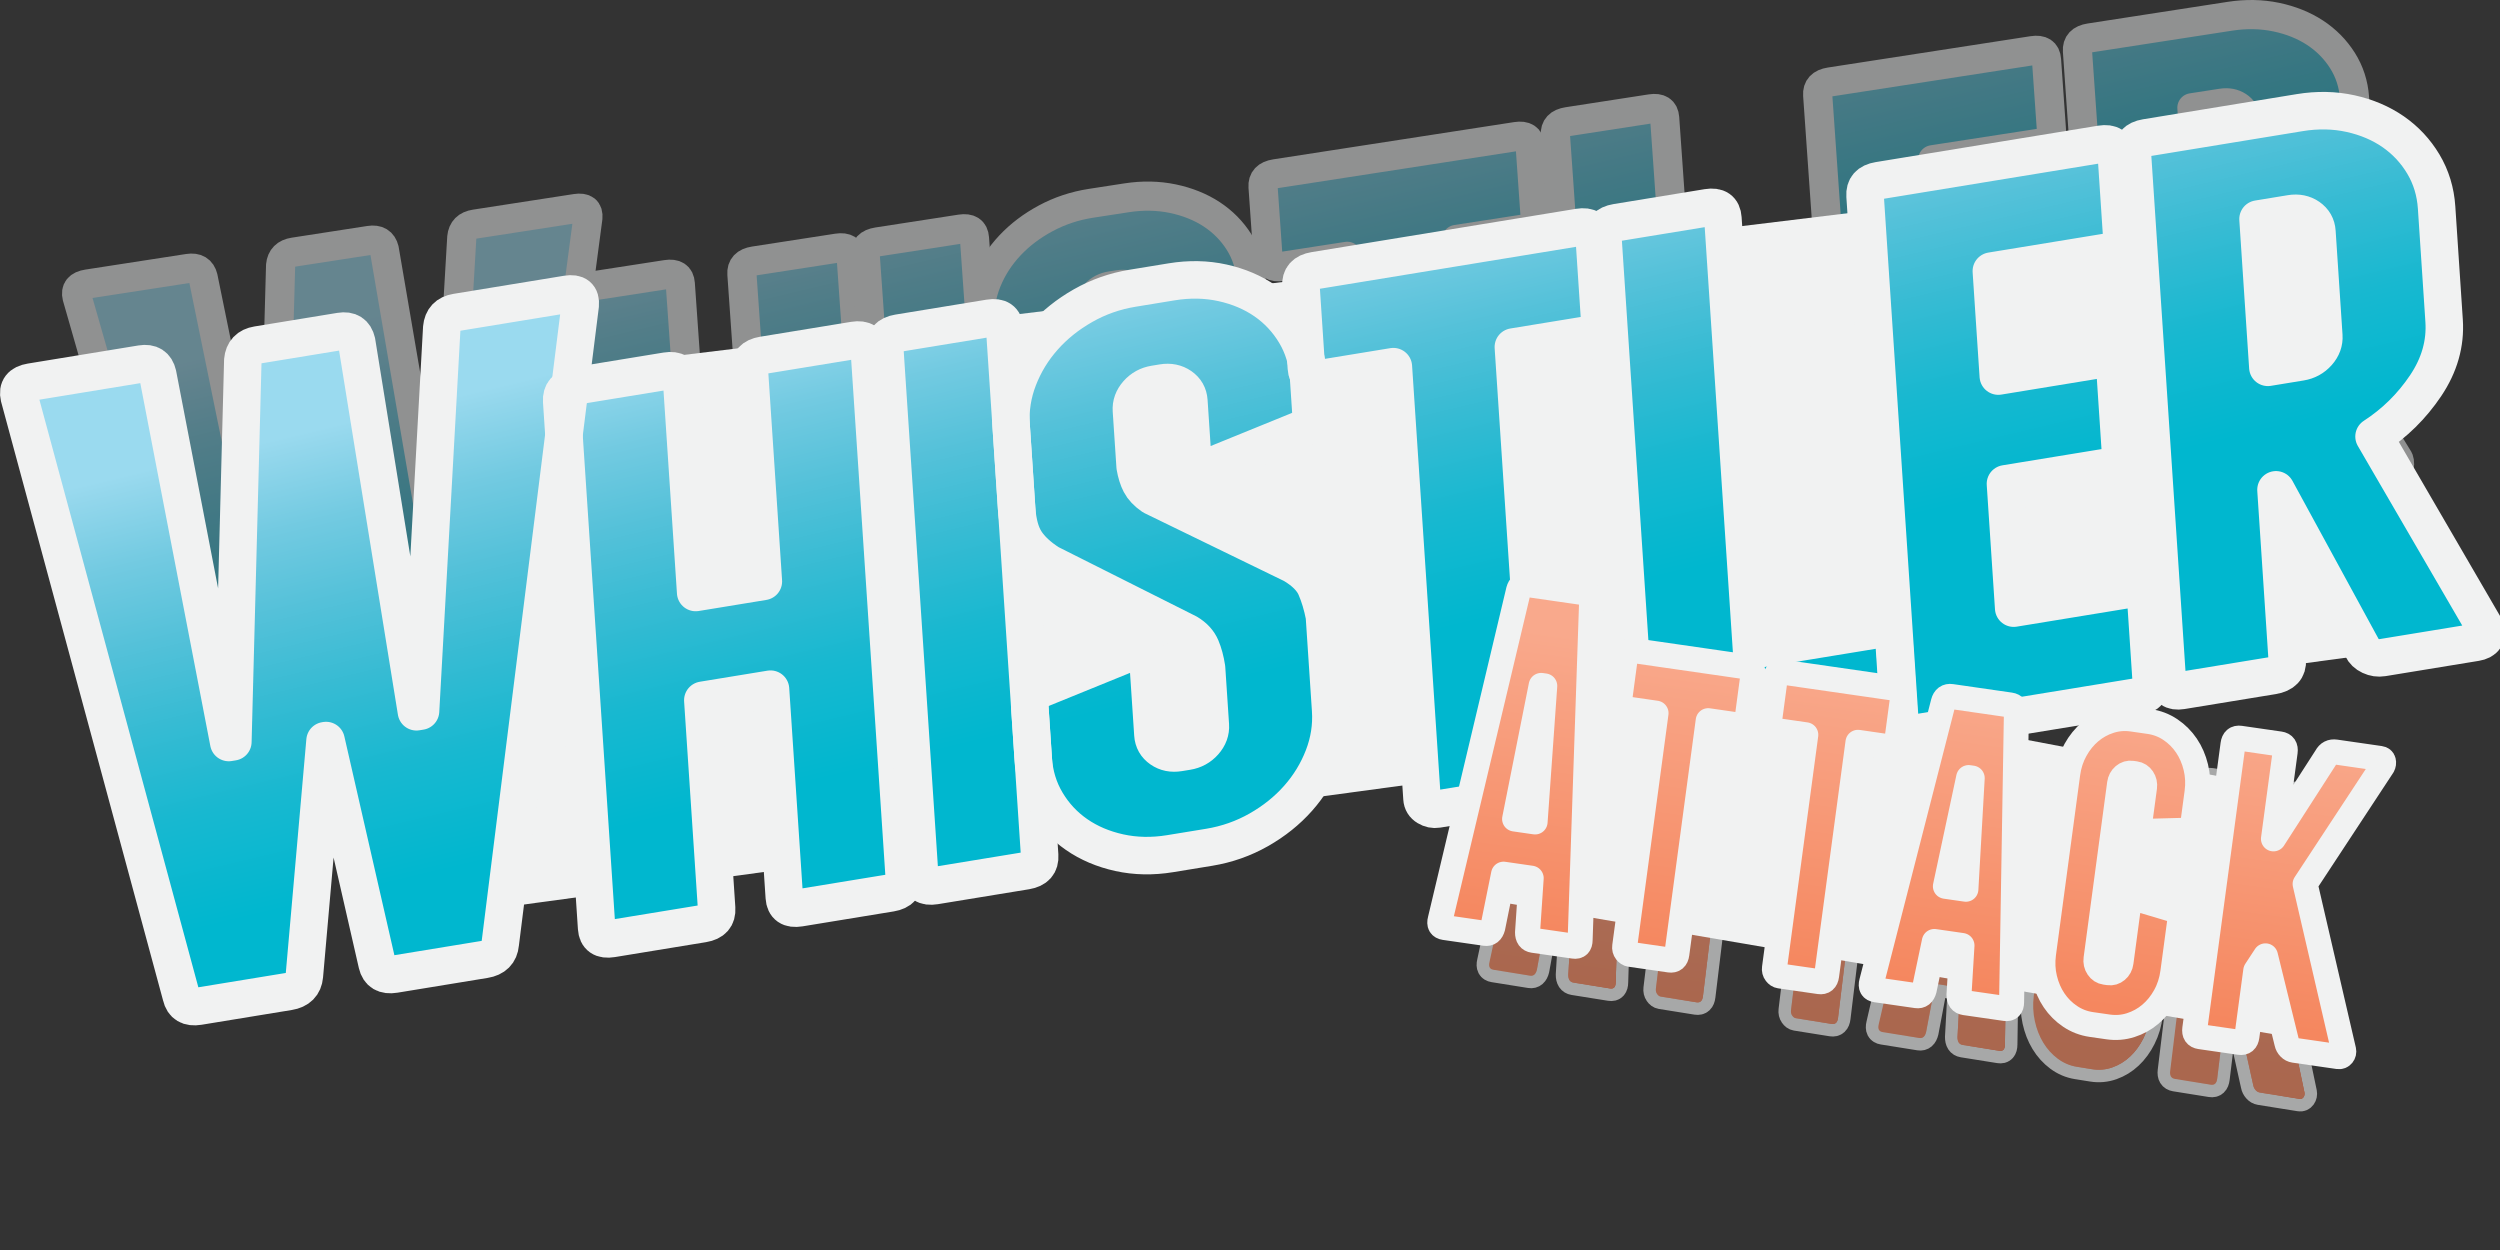 <?xml version="1.0" encoding="utf-8"?>
<!-- Generator: Adobe Illustrator 15.0.0, SVG Export Plug-In . SVG Version: 6.00 Build 0)  -->
<!DOCTYPE svg PUBLIC "-//W3C//DTD SVG 1.1//EN" "http://www.w3.org/Graphics/SVG/1.1/DTD/svg11.dtd">
<svg version="1.1" id="Layer_1" xmlns="http://www.w3.org/2000/svg" xmlns:xlink="http://www.w3.org/1999/xlink" x="0px" y="0px"
	 width="600px" height="300px" viewBox="0 0 600 300" enable-background="new 0 0 600 300" xml:space="preserve">
<rect x="0" y="0" width="600" height="300" fill="#333333" stroke="none"/>
<g opacity="0.61">
	<g>
		<path fill="none" stroke="#F1F2F2" stroke-width="6" stroke-linejoin="round" d="M387.77,235.744
			c-0.006,1.137-0.459,1.631-1.357,1.484l-8.783-1.405c-0.838-0.134-1.253-0.767-1.245-1.902l0.792-13.017l-5.984-0.959
			l-2.334,12.771c-0.265,1.097-0.815,1.573-1.649,1.438l-8.782-1.404c-0.9-0.145-1.22-0.762-0.955-1.855l16.963-79.064
			c0.264-1.094,0.846-1.57,1.748-1.424l12.738,2.039c0.898,0.143,1.348,0.781,1.34,1.918L387.77,235.744z M378.021,207.411
			l2.09-32.646l-0.772-0.123l-5.755,32.058L378.021,207.411z"/>
		<path fill="none" stroke="#F1F2F2" stroke-width="6" stroke-linejoin="round" d="M425.189,172.125l-1.287,10.625
			c-0.136,1.115-0.654,1.6-1.554,1.455l-6.852-1.098l-6.787,55.99c-0.136,1.114-0.653,1.6-1.556,1.454l-8.588-1.375
			c-0.321-0.052-0.607-0.261-0.859-0.625c-0.251-0.362-0.348-0.784-0.29-1.263l6.789-55.989l-6.756-1.082
			c-0.901-0.145-1.284-0.772-1.149-1.888l1.289-10.624c0.135-1.114,0.653-1.601,1.555-1.455l24.897,3.985
			C424.941,170.38,425.325,171.011,425.189,172.125z"/>
		<path fill="none" stroke="#F1F2F2" stroke-width="6" stroke-linejoin="round" d="M457.615,177.318l-1.288,10.623
			c-0.136,1.115-0.654,1.601-1.555,1.455l-6.852-1.099l-6.788,55.99c-0.136,1.114-0.653,1.601-1.554,1.455l-8.589-1.374
			c-0.323-0.053-0.607-0.26-0.859-0.626c-0.251-0.363-0.347-0.785-0.289-1.263l6.788-55.989l-6.755-1.081
			c-0.902-0.146-1.284-0.773-1.148-1.889l1.287-10.625c0.136-1.113,0.652-1.599,1.556-1.455l24.896,3.986
			C457.366,175.573,457.749,176.205,457.615,177.318z"/>
		<path fill="none" stroke="#F1F2F2" stroke-width="6" stroke-linejoin="round" d="M481.182,250.702
			c-0.007,1.136-0.46,1.63-1.36,1.485l-8.781-1.405c-0.837-0.134-1.252-0.767-1.245-1.903l0.646-11.822l-5.983-0.959l-2.19,11.575
			c-0.266,1.095-0.813,1.573-1.649,1.438l-8.78-1.403c-0.903-0.146-1.222-0.763-0.956-1.858l15.517-67.125
			c0.263-1.094,0.846-1.57,1.747-1.424l12.736,2.038c0.9,0.144,1.349,0.785,1.343,1.919L481.182,250.702z M471.289,223.561
			l1.366-26.677l-0.773-0.124l-5.032,26.092L471.289,223.561z"/>
		<path fill="none" stroke="#F1F2F2" stroke-width="6" stroke-linejoin="round" d="M515.576,185.258
			c1.383,1.034,2.539,2.315,3.469,3.842c0.93,1.53,1.605,3.26,2.026,5.193c0.421,1.936,0.508,3.936,0.257,6.005l-0.868,7.161
			c-0.136,1.116-0.643,1.766-1.516,1.948l-8.983,0.265c-0.876,0.186-1.246-0.277-1.11-1.395l1.115-9.19
			c0.097-0.796-0.049-1.51-0.431-2.139c-0.384-0.628-0.897-0.996-1.539-1.099l-0.771-0.125c-0.644-0.103-1.225,0.092-1.742,0.573
			c-0.519,0.486-0.824,1.128-0.921,1.923l-5.096,42.021c-0.097,0.799,0.047,1.511,0.431,2.139c0.382,0.63,0.896,0.995,1.538,1.099
			l0.772,0.123c0.643,0.104,1.224-0.088,1.741-0.572c0.519-0.483,0.826-1.125,0.922-1.92l1.736-14.327
			c0.136-1.112,0.602-1.443,1.399-0.992l8.608,2.839c0.796,0.453,1.127,1.234,0.993,2.35l-1.521,12.535
			c-0.251,2.069-0.811,3.969-1.675,5.694c-0.866,1.729-1.928,3.183-3.186,4.356c-1.258,1.181-2.676,2.047-4.251,2.606
			c-1.575,0.558-3.2,0.704-4.873,0.437l-3.667-0.586c-1.673-0.27-3.199-0.92-4.583-1.953c-1.386-1.03-2.541-2.312-3.47-3.84
			c-0.931-1.528-1.604-3.258-2.025-5.192c-0.424-1.933-0.508-3.933-0.258-6.005l5.239-43.215c0.251-2.068,0.81-3.967,1.676-5.695
			c0.863-1.727,1.927-3.178,3.184-4.355c1.259-1.179,2.674-2.047,4.252-2.607c1.575-0.557,3.199-0.703,4.873-0.436l3.667,0.588
			C512.664,183.576,514.192,184.227,515.576,185.258z"/>
		<path fill="none" stroke="#F1F2F2" stroke-width="6" stroke-linejoin="round" d="M561.683,192.825
			c0.083,0.378,0.038,0.758-0.139,1.134L544.729,222.3l8.344,39.914c0.08,0.42,0.001,0.79-0.233,1.118
			c-0.237,0.326-0.548,0.46-0.933,0.398l-9.555-1.53c-0.387-0.062-0.725-0.257-1.012-0.589c-0.289-0.327-0.474-0.702-0.553-1.122
			l-4.642-20.945l-2.104,3.558l-1.911,15.758c-0.134,1.117-0.651,1.601-1.553,1.457l-8.588-1.375
			c-0.901-0.146-1.283-0.772-1.149-1.889l8.278-68.285c0.136-1.113,0.652-1.6,1.555-1.455l8.589,1.375
			c0.898,0.145,1.283,0.772,1.148,1.888l-2.535,20.892l11.441-19.708c0.438-0.903,1.105-1.284,2.007-1.139l9.651,1.545
			C561.36,192.225,561.596,192.445,561.683,192.825z"/>
	</g>
	<g>
		
			<linearGradient id="SVGID_1_" gradientUnits="userSpaceOnUse" x1="548.187" y1="13.617" x2="581.264" y2="13.617" gradientTransform="matrix(0.92 0.128 0.138 -0.99 -143.291 134.474)">
			<stop  offset="0" style="stop-color:#FFFFFF"/>
			<stop  offset="1" style="stop-color:#F15A29"/>
		</linearGradient>
		<path fill="url(#SVGID_1_)" d="M387.77,235.744c-0.006,1.137-0.459,1.631-1.357,1.484l-8.783-1.405
			c-0.838-0.134-1.253-0.767-1.245-1.902l0.792-13.017l-5.984-0.959l-2.334,12.771c-0.265,1.097-0.815,1.573-1.649,1.438
			l-8.782-1.404c-0.9-0.145-1.22-0.762-0.955-1.855l16.963-79.064c0.264-1.094,0.846-1.57,1.748-1.424l12.738,2.039
			c0.898,0.143,1.348,0.781,1.34,1.918L387.77,235.744z M378.021,207.411l2.09-32.646l-0.772-0.123l-5.755,32.058L378.021,207.411z"
			/>
		
			<linearGradient id="SVGID_2_" gradientUnits="userSpaceOnUse" x1="581.591" y1="7.141" x2="611.881" y2="7.141" gradientTransform="matrix(0.92 0.128 0.138 -0.99 -143.291 134.474)">
			<stop  offset="0" style="stop-color:#FFFFFF"/>
			<stop  offset="1" style="stop-color:#F15A29"/>
		</linearGradient>
		<path fill="url(#SVGID_2_)" d="M425.189,172.125l-1.287,10.625c-0.136,1.115-0.654,1.6-1.554,1.455l-6.852-1.098l-6.787,55.99
			c-0.136,1.114-0.653,1.6-1.556,1.454l-8.588-1.375c-0.321-0.052-0.607-0.261-0.859-0.625c-0.251-0.362-0.348-0.784-0.29-1.263
			l6.789-55.989l-6.756-1.082c-0.901-0.145-1.284-0.772-1.149-1.888l1.289-10.624c0.135-1.114,0.653-1.601,1.555-1.455l24.897,3.985
			C424.941,170.38,425.325,171.011,425.189,172.125z"/>
		
			<linearGradient id="SVGID_3_" gradientUnits="userSpaceOnUse" x1="616.931" y1="6.474" x2="647.221" y2="6.474" gradientTransform="matrix(0.92 0.128 0.138 -0.99 -143.291 134.474)">
			<stop  offset="0" style="stop-color:#FFFFFF"/>
			<stop  offset="1" style="stop-color:#F15A29"/>
		</linearGradient>
		<path fill="url(#SVGID_3_)" d="M457.615,177.318l-1.288,10.623c-0.136,1.115-0.654,1.601-1.555,1.455l-6.852-1.099l-6.788,55.99
			c-0.136,1.114-0.653,1.601-1.554,1.455l-8.589-1.374c-0.323-0.053-0.607-0.26-0.859-0.626c-0.251-0.363-0.347-0.785-0.289-1.263
			l6.788-55.989l-6.755-1.081c-0.902-0.146-1.284-0.773-1.148-1.889l1.287-10.625c0.136-1.113,0.652-1.599,1.556-1.455l24.896,3.986
			C457.366,175.573,457.749,176.205,457.615,177.318z"/>
		
			<linearGradient id="SVGID_4_" gradientUnits="userSpaceOnUse" x1="649.997" y1="5.682" x2="683.076" y2="5.682" gradientTransform="matrix(0.92 0.128 0.138 -0.99 -143.291 134.474)">
			<stop  offset="0" style="stop-color:#FFFFFF"/>
			<stop  offset="1" style="stop-color:#F15A29"/>
		</linearGradient>
		<path fill="url(#SVGID_4_)" d="M481.182,250.702c-0.007,1.136-0.46,1.63-1.36,1.485l-8.781-1.405
			c-0.837-0.134-1.252-0.767-1.245-1.903l0.646-11.822l-5.983-0.959l-2.19,11.575c-0.266,1.095-0.813,1.573-1.649,1.438l-8.78-1.403
			c-0.903-0.146-1.222-0.763-0.956-1.858l15.517-67.125c0.263-1.094,0.846-1.57,1.747-1.424l12.736,2.038
			c0.9,0.144,1.349,0.785,1.343,1.919L481.182,250.702z M471.289,223.561l1.366-26.677l-0.773-0.124l-5.032,26.092L471.289,223.561z
			"/>
		
			<linearGradient id="SVGID_5_" gradientUnits="userSpaceOnUse" x1="687.847" y1="5.048" x2="719.19" y2="5.048" gradientTransform="matrix(0.92 0.128 0.138 -0.99 -143.291 134.474)">
			<stop  offset="0" style="stop-color:#FFFFFF"/>
			<stop  offset="1" style="stop-color:#F15A29"/>
		</linearGradient>
		<path fill="url(#SVGID_5_)" d="M515.576,185.258c1.383,1.034,2.539,2.315,3.469,3.842c0.93,1.53,1.605,3.26,2.026,5.193
			c0.421,1.936,0.508,3.936,0.257,6.005l-0.868,7.161c-0.136,1.116-0.643,1.766-1.516,1.948l-8.983,0.265
			c-0.876,0.186-1.246-0.277-1.11-1.395l1.115-9.19c0.097-0.796-0.049-1.51-0.431-2.139c-0.384-0.628-0.897-0.996-1.539-1.099
			l-0.771-0.125c-0.644-0.103-1.225,0.092-1.742,0.573c-0.519,0.486-0.824,1.128-0.921,1.923l-5.096,42.021
			c-0.097,0.799,0.047,1.511,0.431,2.139c0.382,0.63,0.896,0.995,1.538,1.099l0.772,0.123c0.643,0.104,1.224-0.088,1.741-0.572
			c0.519-0.483,0.826-1.125,0.922-1.92l1.736-14.327c0.136-1.112,0.602-1.443,1.399-0.992l8.608,2.839
			c0.796,0.453,1.127,1.234,0.993,2.35l-1.521,12.535c-0.251,2.069-0.811,3.969-1.675,5.694c-0.866,1.729-1.928,3.183-3.186,4.356
			c-1.258,1.181-2.676,2.047-4.251,2.606c-1.575,0.558-3.2,0.704-4.873,0.437l-3.667-0.586c-1.673-0.27-3.199-0.92-4.583-1.953
			c-1.386-1.03-2.541-2.312-3.47-3.84c-0.931-1.528-1.604-3.258-2.025-5.192c-0.424-1.933-0.508-3.933-0.258-6.005l5.239-43.215
			c0.251-2.068,0.81-3.967,1.676-5.695c0.863-1.727,1.927-3.178,3.184-4.355c1.259-1.179,2.674-2.047,4.252-2.607
			c1.575-0.557,3.199-0.703,4.873-0.436l3.667,0.588C512.664,183.576,514.192,184.227,515.576,185.258z"/>
		
			<linearGradient id="SVGID_6_" gradientUnits="userSpaceOnUse" x1="724.948" y1="4.295" x2="761.491" y2="4.295" gradientTransform="matrix(0.92 0.128 0.138 -0.99 -143.291 134.474)">
			<stop  offset="0" style="stop-color:#FFFFFF"/>
			<stop  offset="1" style="stop-color:#F15A29"/>
		</linearGradient>
		<path fill="url(#SVGID_6_)" d="M561.683,192.825c0.083,0.378,0.038,0.758-0.139,1.134L544.729,222.3l8.344,39.914
			c0.08,0.42,0.001,0.79-0.233,1.118c-0.237,0.326-0.548,0.46-0.933,0.398l-9.555-1.53c-0.387-0.062-0.725-0.257-1.012-0.589
			c-0.289-0.327-0.474-0.702-0.553-1.122l-4.642-20.945l-2.104,3.558l-1.911,15.758c-0.134,1.117-0.651,1.601-1.553,1.457
			l-8.588-1.375c-0.901-0.146-1.283-0.772-1.149-1.889l8.278-68.285c0.136-1.113,0.652-1.6,1.555-1.455l8.589,1.375
			c0.898,0.145,1.283,0.772,1.148,1.888l-2.535,20.892l11.441-19.708c0.438-0.903,1.105-1.284,2.007-1.139l9.651,1.545
			C561.36,192.225,561.596,192.445,561.683,192.825z"/>
	</g>
	<g>
		
			<linearGradient id="SVGID_7_" gradientUnits="userSpaceOnUse" x1="562.233" y1="44.852" x2="562.233" y2="-27.722" gradientTransform="matrix(0.92 0.128 0.138 -0.99 -140.954 134.474)">
			<stop  offset="0" style="stop-color:#F9A98C"/>
			<stop  offset="1" style="stop-color:#F5875F"/>
		</linearGradient>
		<path fill="url(#SVGID_7_)" d="M387.77,235.744c-0.006,1.137-0.459,1.631-1.357,1.484l-8.783-1.405
			c-0.838-0.134-1.253-0.767-1.245-1.902l0.792-13.017l-5.984-0.959l-2.334,12.771c-0.265,1.097-0.815,1.573-1.649,1.438
			l-8.782-1.404c-0.9-0.145-1.22-0.762-0.955-1.855l16.963-79.064c0.264-1.094,0.846-1.57,1.748-1.424l12.738,2.039
			c0.898,0.143,1.348,0.781,1.34,1.918L387.77,235.744z M378.021,207.411l2.09-32.646l-0.772-0.123l-5.755,32.058L378.021,207.411z"
			/>
		
			<linearGradient id="SVGID_8_" gradientUnits="userSpaceOnUse" x1="594.244" y1="44.851" x2="594.244" y2="-27.723" gradientTransform="matrix(0.92 0.128 0.138 -0.99 -140.954 134.474)">
			<stop  offset="0" style="stop-color:#F9A98C"/>
			<stop  offset="1" style="stop-color:#F5875F"/>
		</linearGradient>
		<path fill="url(#SVGID_8_)" d="M425.189,172.125l-1.287,10.625c-0.136,1.115-0.654,1.6-1.554,1.455l-6.852-1.098l-6.787,55.99
			c-0.136,1.114-0.653,1.6-1.556,1.454l-8.588-1.375c-0.321-0.052-0.607-0.261-0.859-0.625c-0.251-0.362-0.348-0.784-0.29-1.263
			l6.789-55.989l-6.756-1.082c-0.901-0.145-1.284-0.772-1.149-1.888l1.289-10.624c0.135-1.114,0.653-1.601,1.555-1.455l24.897,3.985
			C424.941,170.38,425.325,171.011,425.189,172.125z"/>
		
			<linearGradient id="SVGID_9_" gradientUnits="userSpaceOnUse" x1="629.584" y1="44.853" x2="629.584" y2="-27.723" gradientTransform="matrix(0.92 0.128 0.138 -0.99 -140.954 134.474)">
			<stop  offset="0" style="stop-color:#F9A98C"/>
			<stop  offset="1" style="stop-color:#F5875F"/>
		</linearGradient>
		<path fill="url(#SVGID_9_)" d="M457.615,177.318l-1.288,10.623c-0.136,1.115-0.654,1.601-1.555,1.455l-6.852-1.099l-6.788,55.99
			c-0.136,1.114-0.653,1.601-1.554,1.455l-8.589-1.374c-0.323-0.053-0.607-0.26-0.859-0.626c-0.251-0.363-0.347-0.785-0.289-1.263
			l6.788-55.989l-6.755-1.081c-0.902-0.146-1.284-0.773-1.148-1.889l1.287-10.625c0.136-1.113,0.652-1.599,1.556-1.455l24.896,3.986
			C457.366,175.573,457.749,176.205,457.615,177.318z"/>
		
			<linearGradient id="SVGID_10_" gradientUnits="userSpaceOnUse" x1="664.045" y1="44.851" x2="664.045" y2="-27.711" gradientTransform="matrix(0.92 0.128 0.138 -0.99 -140.954 134.474)">
			<stop  offset="0" style="stop-color:#F9A98C"/>
			<stop  offset="1" style="stop-color:#F5875F"/>
		</linearGradient>
		<path fill="url(#SVGID_10_)" d="M481.182,250.702c-0.007,1.136-0.46,1.63-1.36,1.485l-8.781-1.405
			c-0.837-0.134-1.252-0.767-1.245-1.903l0.646-11.822l-5.983-0.959l-2.19,11.575c-0.266,1.095-0.813,1.573-1.649,1.438l-8.78-1.403
			c-0.903-0.146-1.222-0.763-0.956-1.858l15.517-67.125c0.263-1.094,0.846-1.57,1.747-1.424l12.736,2.038
			c0.9,0.144,1.349,0.785,1.343,1.919L481.182,250.702z M471.289,223.561l1.366-26.677l-0.773-0.124l-5.032,26.092L471.289,223.561z
			"/>
		
			<linearGradient id="SVGID_11_" gradientUnits="userSpaceOnUse" x1="701.027" y1="44.851" x2="701.027" y2="-27.723" gradientTransform="matrix(0.92 0.128 0.138 -0.99 -140.954 134.474)">
			<stop  offset="0" style="stop-color:#F9A98C"/>
			<stop  offset="1" style="stop-color:#F5875F"/>
		</linearGradient>
		<path fill="url(#SVGID_11_)" d="M515.576,185.258c1.383,1.034,2.539,2.315,3.469,3.842c0.93,1.53,1.605,3.26,2.026,5.193
			c0.421,1.936,0.508,3.936,0.257,6.005l-0.868,7.161c-0.136,1.116-0.643,1.766-1.516,1.948l-8.983,0.265
			c-0.876,0.186-1.246-0.277-1.11-1.395l1.115-9.19c0.097-0.796-0.049-1.51-0.431-2.139c-0.384-0.628-0.897-0.996-1.539-1.099
			l-0.771-0.125c-0.644-0.103-1.225,0.092-1.742,0.573c-0.519,0.486-0.824,1.128-0.921,1.923l-5.096,42.021
			c-0.097,0.799,0.047,1.511,0.431,2.139c0.382,0.63,0.896,0.995,1.538,1.099l0.772,0.123c0.643,0.104,1.224-0.088,1.741-0.572
			c0.519-0.483,0.826-1.125,0.922-1.92l1.736-14.327c0.136-1.112,0.602-1.443,1.399-0.992l8.608,2.839
			c0.796,0.453,1.127,1.234,0.993,2.35l-1.521,12.535c-0.251,2.069-0.811,3.969-1.675,5.694c-0.866,1.729-1.928,3.183-3.186,4.356
			c-1.258,1.181-2.676,2.047-4.251,2.606c-1.575,0.558-3.2,0.704-4.873,0.437l-3.667-0.586c-1.673-0.27-3.199-0.92-4.583-1.953
			c-1.386-1.03-2.541-2.312-3.47-3.84c-0.931-1.528-1.604-3.258-2.025-5.192c-0.424-1.933-0.508-3.933-0.258-6.005l5.239-43.215
			c0.251-2.068,0.81-3.967,1.676-5.695c0.863-1.727,1.927-3.178,3.184-4.355c1.259-1.179,2.674-2.047,4.252-2.607
			c1.575-0.557,3.199-0.703,4.873-0.436l3.667,0.588C512.664,183.576,514.192,184.227,515.576,185.258z"/>
		
			<linearGradient id="SVGID_12_" gradientUnits="userSpaceOnUse" x1="740.729" y1="44.852" x2="740.729" y2="-27.723" gradientTransform="matrix(0.92 0.128 0.138 -0.99 -140.954 134.474)">
			<stop  offset="0" style="stop-color:#F9A98C"/>
			<stop  offset="1" style="stop-color:#F5875F"/>
		</linearGradient>
		<path fill="url(#SVGID_12_)" d="M561.683,192.825c0.083,0.378,0.038,0.758-0.139,1.134L544.729,222.3l8.344,39.914
			c0.08,0.42,0.001,0.79-0.233,1.118c-0.237,0.326-0.548,0.46-0.933,0.398l-9.555-1.53c-0.387-0.062-0.725-0.257-1.012-0.589
			c-0.289-0.327-0.474-0.702-0.553-1.122l-4.642-20.945l-2.104,3.558l-1.911,15.758c-0.134,1.117-0.651,1.601-1.553,1.457
			l-8.588-1.375c-0.901-0.146-1.283-0.772-1.149-1.889l8.278-68.285c0.136-1.113,0.652-1.6,1.555-1.455l8.589,1.375
			c0.898,0.145,1.283,0.772,1.148,1.888l-2.535,20.892l11.441-19.708c0.438-0.903,1.105-1.284,2.007-1.139l9.651,1.545
			C561.36,192.225,561.596,192.445,561.683,192.825z"/>
	</g>
</g>
<g opacity="0.49">
	<g>
		<path d="M141.089,52.284l-17.48,131.803c-0.176,1.823-1.309,2.892-3.399,3.216l-19.724,3.051
			c-2.094,0.323-3.351-0.377-3.773-2.106l-11.168-46.109l-0.225,0.033l-4.521,48.536c-0.176,1.822-1.309,2.893-3.399,3.216
			l-19.724,3.052c-2.094,0.322-3.351-0.377-3.773-2.107L18.484,71.241c-0.426-1.726,0.408-2.753,2.502-3.077l24.208-3.744
			c1.94-0.298,3.124,0.416,3.549,2.14l15.532,75.982l0.896-0.141l2.175-78.717c0.173-1.819,1.232-2.881,3.175-3.179l18.156-2.809
			c1.94-0.3,3.123,0.416,3.548,2.141l13.066,76.361l0.896-0.138l4.642-79.101c0.173-1.819,1.231-2.881,3.176-3.18l24.208-3.743
			C140.303,49.716,141.262,50.464,141.089,52.284z"/>
		<path d="M204.286,61.723l7.634,108.708c0.125,1.774-0.861,2.822-2.951,3.146l-19.949,3.085c-2.094,0.323-3.199-0.401-3.325-2.179
			l-3.017-42.951l-14.792,2.29l3.016,42.948c0.125,1.776-0.86,2.824-2.952,3.146l-19.948,3.085c-2.095,0.325-3.2-0.399-3.324-2.175
			L137.043,72.12c-0.125-1.773,0.857-2.822,2.951-3.145l19.949-3.085c2.091-0.323,3.201,0.403,3.325,2.176l3.056,43.521
			l14.793-2.288l-3.057-43.521c-0.125-1.772,0.856-2.821,2.951-3.144l19.949-3.085C203.051,59.225,204.161,59.95,204.286,61.723z"/>
		<path d="M241.506,165.857c0.125,1.775-0.86,2.822-2.951,3.146l-19.949,3.085c-2.094,0.324-3.199-0.398-3.325-2.175l-7.633-108.709
			c-0.125-1.772,0.855-2.821,2.951-3.146l19.948-3.083c2.091-0.324,3.201,0.402,3.325,2.174L241.506,165.857z"/>
		<path d="M281.463,47.677c3.525,0.739,6.632,1.985,9.326,3.744c2.691,1.766,4.886,3.985,6.586,6.667
			c1.696,2.687,2.664,5.671,2.896,8.965l0.506,7.223c0.125,1.775-0.769,3.068-2.672,3.873l-20.077,7.716
			c-1.908,0.805-2.922,0.324-3.047-1.453l-0.867-12.354c-0.089-1.265-0.69-2.261-1.796-2.988c-1.108-0.722-2.411-0.971-3.903-0.741
			l-1.793,0.278c-1.496,0.23-2.736,0.874-3.718,1.919c-0.984,1.052-1.431,2.208-1.342,3.473l0.814,11.594
			c0.246,1.372,0.631,2.528,1.15,3.471c0.52,0.945,1.41,1.833,2.679,2.66l30.67,14.086c2.513,1.406,4.173,2.974,4.977,4.706
			c0.801,1.733,1.428,3.717,1.89,5.95l1.362,19.385c0.229,3.295-0.302,6.516-1.588,9.658c-1.291,3.147-3.131,5.994-5.52,8.539
			c-2.391,2.548-5.259,4.724-8.604,6.517c-3.352,1.797-6.966,3-10.85,3.6l-8.518,1.316c-3.887,0.603-7.591,0.53-11.116-0.201
			c-3.528-0.733-6.635-1.981-9.326-3.746c-2.694-1.76-4.889-3.981-6.586-6.664c-1.7-2.684-2.664-5.672-2.895-8.969l-0.748-10.639
			c-0.125-1.775,0.766-3.065,2.674-3.874l20.077-7.716c1.904-0.803,2.923-0.32,3.047,1.452l1.108,15.773
			c0.089,1.268,0.687,2.266,1.796,2.987c1.105,0.729,2.408,0.972,3.903,0.741l1.794-0.276c1.492-0.231,2.731-0.87,3.717-1.919
			c0.981-1.047,1.431-2.206,1.341-3.476l-0.827-11.78c-0.266-1.623-0.667-3.034-1.205-4.233c-0.537-1.195-1.513-2.198-2.929-3.005
			l-30.236-14.345c-2.365-1.425-4.098-2.949-5.192-4.575c-1.098-1.622-1.747-3.889-1.951-6.806l-1.201-17.105
			c-0.232-3.293,0.297-6.512,1.587-9.66c1.288-3.143,3.127-5.988,5.518-8.537c2.388-2.545,5.255-4.718,8.605-6.517
			c3.347-1.798,6.961-2.998,10.849-3.601l8.517-1.316C274.23,46.874,277.935,46.943,281.463,47.677z"/>
		<path d="M367.236,34.939l1.188,16.915c0.127,1.775-0.858,2.824-2.948,3.146l-15.916,2.462l6.26,89.131
			c0.125,1.776-0.86,2.823-2.95,3.146l-19.948,3.086c-0.75,0.116-1.477-0.028-2.184-0.435c-0.707-0.398-1.09-0.982-1.144-1.744
			l-6.26-89.131l-15.688,2.426c-2.095,0.324-3.199-0.4-3.324-2.176l-1.188-16.914c-0.124-1.772,0.858-2.821,2.951-3.145l57.83-8.942
			C366.004,32.441,367.111,33.166,367.236,34.939z"/>
		<path d="M436.896,115.3l1.188,16.914c0.126,1.777-0.859,2.824-2.95,3.147l-30.26,4.679l-0.449,0.069l-0.223,0.035l-19.947,3.083
			c-2.097,0.324-3.202-0.4-3.326-2.175l-7.635-108.709c-0.125-1.773,0.857-2.821,2.952-3.146l19.948-3.084
			c2.089-0.324,3.199,0.402,3.324,2.175l6.26,89.134l27.794-4.297C435.662,112.803,436.772,113.528,436.896,115.3z"/>
		<path d="M497.606,106.119l1.188,16.914c0.125,1.776-0.859,2.823-2.95,3.146l-48.64,7.519c-2.094,0.325-3.198-0.399-3.324-2.174
			l-7.634-108.708c-0.124-1.773,0.855-2.822,2.951-3.146l48.638-7.521c2.09-0.323,3.2,0.402,3.325,2.175l1.187,16.914
			c0.127,1.776-0.857,2.823-2.949,3.146l-25.553,3.951l1.521,21.667l22.189-3.433c2.089-0.323,3.199,0.402,3.324,2.176l1.188,16.915
			c0.126,1.775-0.859,2.823-2.951,3.146l-22.19,3.432l1.805,25.656l25.551-3.952C496.374,103.62,497.483,104.346,497.606,106.119z"
			/>
		<path d="M532.449,116.902c0.125,1.775-0.936,2.834-3.175,3.181l-19.948,3.083c-1.943,0.303-2.977-0.434-3.103-2.209
			l-7.633-108.709c-0.125-1.773,0.854-2.822,2.95-3.145l33.621-5.199c3.882-0.601,7.589-0.53,11.114,0.202
			c3.525,0.738,6.635,1.985,9.328,3.746c2.69,1.763,4.885,3.982,6.587,6.665c1.694,2.687,2.663,5.673,2.894,8.966l1.642,23.377
			c0.329,4.688-1.021,9.156-4.045,13.401c-3.023,4.246-6.781,7.743-11.271,10.482l24.297,39.471
			c0.573,1.706-0.115,2.707-2.055,3.007l-20.397,3.152c-0.896,0.139-1.774,0.019-2.631-0.363c-0.856-0.376-1.464-0.924-1.813-1.64
			l-18.832-32.628L532.449,116.902z M528.204,56.466l7.173-1.108c1.493-0.232,2.732-0.872,3.719-1.92
			c0.979-1.045,1.432-2.205,1.341-3.475l-1.508-21.475c-0.088-1.264-0.688-2.261-1.797-2.987c-1.107-0.724-2.411-0.973-3.903-0.742
			l-7.172,1.108L528.204,56.466z"/>
	</g>
	<g>
		
			<linearGradient id="SVGID_13_" gradientUnits="userSpaceOnUse" x1="202.221" y1="76.069" x2="224.8" y2="-18.28" gradientTransform="matrix(1 0 0 -1 -118.623 153.34)">
			<stop  offset="0" style="stop-color:#9ADAEF"/>
			<stop  offset="0.029" style="stop-color:#94D7EC"/>
			<stop  offset="0.192" style="stop-color:#72CAE1"/>
			<stop  offset="0.364" style="stop-color:#54C1D9"/>
			<stop  offset="0.546" style="stop-color:#36BBD3"/>
			<stop  offset="0.744" style="stop-color:#18B8D0"/>
			<stop  offset="0.988" style="stop-color:#00B7CF"/>
		</linearGradient>
		<path fill="url(#SVGID_13_)" d="M141.089,52.284l-17.48,131.803c-0.176,1.823-1.309,2.892-3.399,3.216l-19.724,3.051
			c-2.094,0.323-3.351-0.377-3.773-2.106l-11.168-46.109l-0.225,0.033l-4.521,48.536c-0.176,1.822-1.309,2.893-3.399,3.216
			l-19.724,3.052c-2.094,0.322-3.351-0.377-3.773-2.107L18.484,71.241c-0.426-1.726,0.408-2.753,2.502-3.077l24.208-3.744
			c1.94-0.298,3.124,0.416,3.549,2.14l15.532,75.982l0.896-0.141l2.175-78.717c0.173-1.819,1.232-2.881,3.175-3.179l18.156-2.809
			c1.94-0.3,3.123,0.416,3.548,2.141l13.066,76.361l0.896-0.138l4.642-79.101c0.173-1.819,1.231-2.881,3.176-3.18l24.208-3.743
			C140.303,49.716,141.262,50.464,141.089,52.284z"/>
		
			<linearGradient id="SVGID_14_" gradientUnits="userSpaceOnUse" x1="278.221" y1="94.257" x2="300.8" y2="-0.092" gradientTransform="matrix(1 0 0 -1 -118.623 153.34)">
			<stop  offset="0" style="stop-color:#9ADAEF"/>
			<stop  offset="0.029" style="stop-color:#94D7EC"/>
			<stop  offset="0.192" style="stop-color:#72CAE1"/>
			<stop  offset="0.364" style="stop-color:#54C1D9"/>
			<stop  offset="0.546" style="stop-color:#36BBD3"/>
			<stop  offset="0.744" style="stop-color:#18B8D0"/>
			<stop  offset="0.988" style="stop-color:#00B7CF"/>
		</linearGradient>
		<path fill="url(#SVGID_14_)" d="M204.286,61.723l7.634,108.708c0.125,1.774-0.861,2.822-2.951,3.146l-19.949,3.085
			c-2.094,0.323-3.199-0.401-3.325-2.179l-3.017-42.951l-14.792,2.29l3.016,42.948c0.125,1.776-0.86,2.824-2.952,3.146
			l-19.948,3.085c-2.095,0.325-3.2-0.399-3.324-2.175L137.043,72.12c-0.125-1.773,0.857-2.822,2.951-3.145l19.949-3.085
			c2.091-0.323,3.201,0.403,3.325,2.176l3.056,43.521l14.793-2.288l-3.057-43.521c-0.125-1.772,0.856-2.821,2.951-3.144
			l19.949-3.085C203.051,59.225,204.161,59.95,204.286,61.723z"/>
		
			<linearGradient id="SVGID_15_" gradientUnits="userSpaceOnUse" x1="327.354" y1="106.016" x2="349.934" y2="11.667" gradientTransform="matrix(1 0 0 -1 -118.623 153.34)">
			<stop  offset="0" style="stop-color:#9ADAEF"/>
			<stop  offset="0.029" style="stop-color:#94D7EC"/>
			<stop  offset="0.192" style="stop-color:#72CAE1"/>
			<stop  offset="0.364" style="stop-color:#54C1D9"/>
			<stop  offset="0.546" style="stop-color:#36BBD3"/>
			<stop  offset="0.744" style="stop-color:#18B8D0"/>
			<stop  offset="0.988" style="stop-color:#00B7CF"/>
		</linearGradient>
		<path fill="url(#SVGID_15_)" d="M241.506,165.857c0.125,1.775-0.86,2.822-2.951,3.146l-19.949,3.085
			c-2.094,0.324-3.199-0.398-3.325-2.175l-7.633-108.709c-0.125-1.772,0.855-2.821,2.951-3.146l19.948-3.083
			c2.091-0.324,3.201,0.402,3.325,2.174L241.506,165.857z"/>
		
			<linearGradient id="SVGID_16_" gradientUnits="userSpaceOnUse" x1="372.09" y1="116.722" x2="394.669" y2="22.372" gradientTransform="matrix(1 0 0 -1 -118.623 153.34)">
			<stop  offset="0" style="stop-color:#9ADAEF"/>
			<stop  offset="0.029" style="stop-color:#94D7EC"/>
			<stop  offset="0.192" style="stop-color:#72CAE1"/>
			<stop  offset="0.364" style="stop-color:#54C1D9"/>
			<stop  offset="0.546" style="stop-color:#36BBD3"/>
			<stop  offset="0.744" style="stop-color:#18B8D0"/>
			<stop  offset="0.988" style="stop-color:#00B7CF"/>
		</linearGradient>
		<path fill="url(#SVGID_16_)" d="M281.463,47.677c3.525,0.739,6.632,1.985,9.326,3.744c2.691,1.766,4.886,3.985,6.586,6.667
			c1.696,2.687,2.664,5.671,2.896,8.965l0.506,7.223c0.125,1.775-0.769,3.068-2.672,3.873l-20.077,7.716
			c-1.908,0.805-2.922,0.324-3.047-1.453l-0.867-12.354c-0.089-1.265-0.69-2.261-1.796-2.988c-1.108-0.722-2.411-0.971-3.903-0.741
			l-1.793,0.278c-1.496,0.23-2.736,0.874-3.718,1.919c-0.984,1.052-1.431,2.208-1.342,3.473l0.814,11.594
			c0.246,1.372,0.631,2.528,1.15,3.471c0.52,0.945,1.41,1.833,2.679,2.66l30.67,14.086c2.513,1.406,4.173,2.974,4.977,4.706
			c0.801,1.733,1.428,3.717,1.89,5.95l1.362,19.385c0.229,3.295-0.302,6.516-1.588,9.658c-1.291,3.147-3.131,5.994-5.52,8.539
			c-2.391,2.548-5.259,4.724-8.604,6.517c-3.352,1.797-6.966,3-10.85,3.6l-8.518,1.316c-3.887,0.603-7.591,0.53-11.116-0.201
			c-3.528-0.733-6.635-1.981-9.326-3.746c-2.694-1.76-4.889-3.981-6.586-6.664c-1.7-2.684-2.664-5.672-2.895-8.969l-0.748-10.639
			c-0.125-1.775,0.766-3.065,2.674-3.874l20.077-7.716c1.904-0.803,2.923-0.32,3.047,1.452l1.108,15.773
			c0.089,1.268,0.687,2.266,1.796,2.987c1.105,0.729,2.408,0.972,3.903,0.741l1.794-0.276c1.492-0.231,2.731-0.87,3.717-1.919
			c0.981-1.047,1.431-2.206,1.341-3.476l-0.827-11.78c-0.266-1.623-0.667-3.034-1.205-4.233c-0.537-1.195-1.513-2.198-2.929-3.005
			l-30.236-14.345c-2.365-1.425-4.098-2.949-5.192-4.575c-1.098-1.622-1.747-3.889-1.951-6.806l-1.201-17.105
			c-0.232-3.293,0.297-6.512,1.587-9.66c1.288-3.143,3.127-5.988,5.518-8.537c2.388-2.545,5.255-4.718,8.605-6.517
			c3.347-1.798,6.961-2.998,10.849-3.601l8.517-1.316C274.23,46.874,277.935,46.943,281.463,47.677z"/>
		
			<linearGradient id="SVGID_17_" gradientUnits="userSpaceOnUse" x1="447.287" y1="134.718" x2="469.866" y2="40.369" gradientTransform="matrix(1 0 0 -1 -118.623 153.34)">
			<stop  offset="0" style="stop-color:#9ADAEF"/>
			<stop  offset="0.029" style="stop-color:#94D7EC"/>
			<stop  offset="0.192" style="stop-color:#72CAE1"/>
			<stop  offset="0.364" style="stop-color:#54C1D9"/>
			<stop  offset="0.546" style="stop-color:#36BBD3"/>
			<stop  offset="0.744" style="stop-color:#18B8D0"/>
			<stop  offset="0.988" style="stop-color:#00B7CF"/>
		</linearGradient>
		<path fill="url(#SVGID_17_)" d="M367.236,34.939l1.188,16.915c0.127,1.775-0.858,2.824-2.948,3.146l-15.916,2.462l6.26,89.131
			c0.125,1.776-0.86,2.823-2.95,3.146l-19.948,3.086c-0.75,0.116-1.477-0.028-2.184-0.435c-0.707-0.398-1.09-0.982-1.144-1.744
			l-6.26-89.131l-15.688,2.426c-2.095,0.324-3.199-0.4-3.324-2.176l-1.188-16.914c-0.124-1.772,0.858-2.821,2.951-3.145l57.83-8.942
			C366.004,32.441,367.111,33.166,367.236,34.939z"/>
		
			<linearGradient id="SVGID_18_" gradientUnits="userSpaceOnUse" x1="498.391" y1="146.948" x2="520.97" y2="52.599" gradientTransform="matrix(1 0 0 -1 -118.623 153.34)">
			<stop  offset="0" style="stop-color:#9ADAEF"/>
			<stop  offset="0.029" style="stop-color:#94D7EC"/>
			<stop  offset="0.192" style="stop-color:#72CAE1"/>
			<stop  offset="0.364" style="stop-color:#54C1D9"/>
			<stop  offset="0.546" style="stop-color:#36BBD3"/>
			<stop  offset="0.744" style="stop-color:#18B8D0"/>
			<stop  offset="0.988" style="stop-color:#00B7CF"/>
		</linearGradient>
		<path fill="url(#SVGID_18_)" d="M436.896,115.3l1.188,16.914c0.126,1.777-0.859,2.824-2.95,3.147l-30.26,4.679l-0.449,0.069
			l-0.223,0.035l-19.947,3.083c-2.097,0.324-3.202-0.4-3.326-2.175l-7.635-108.709c-0.125-1.773,0.857-2.821,2.952-3.146
			l19.948-3.084c2.089-0.324,3.199,0.402,3.324,2.175l6.26,89.134l27.794-4.297C435.662,112.803,436.772,113.528,436.896,115.3z"/>
		
			<linearGradient id="SVGID_19_" gradientUnits="userSpaceOnUse" x1="566.33" y1="163.207" x2="588.909" y2="68.858" gradientTransform="matrix(1 0 0 -1 -118.623 153.34)">
			<stop  offset="0" style="stop-color:#9ADAEF"/>
			<stop  offset="0.029" style="stop-color:#94D7EC"/>
			<stop  offset="0.192" style="stop-color:#72CAE1"/>
			<stop  offset="0.364" style="stop-color:#54C1D9"/>
			<stop  offset="0.546" style="stop-color:#36BBD3"/>
			<stop  offset="0.744" style="stop-color:#18B8D0"/>
			<stop  offset="0.988" style="stop-color:#00B7CF"/>
		</linearGradient>
		<path fill="url(#SVGID_19_)" d="M497.606,106.119l1.188,16.914c0.125,1.776-0.859,2.823-2.95,3.146l-48.64,7.519
			c-2.094,0.325-3.198-0.399-3.324-2.174l-7.634-108.708c-0.124-1.773,0.855-2.822,2.951-3.146l48.638-7.521
			c2.09-0.323,3.2,0.402,3.325,2.175l1.187,16.914c0.127,1.776-0.857,2.823-2.949,3.146l-25.553,3.951l1.521,21.667l22.189-3.433
			c2.089-0.323,3.199,0.402,3.324,2.176l1.188,16.915c0.126,1.775-0.859,2.823-2.951,3.146l-22.19,3.432l1.805,25.656l25.551-3.952
			C496.374,103.62,497.483,104.346,497.606,106.119z"/>
		
			<linearGradient id="SVGID_20_" gradientUnits="userSpaceOnUse" x1="631.041" y1="178.693" x2="653.62" y2="84.344" gradientTransform="matrix(1 0 0 -1 -118.623 153.34)">
			<stop  offset="0" style="stop-color:#9ADAEF"/>
			<stop  offset="0.029" style="stop-color:#94D7EC"/>
			<stop  offset="0.192" style="stop-color:#72CAE1"/>
			<stop  offset="0.364" style="stop-color:#54C1D9"/>
			<stop  offset="0.546" style="stop-color:#36BBD3"/>
			<stop  offset="0.744" style="stop-color:#18B8D0"/>
			<stop  offset="0.988" style="stop-color:#00B7CF"/>
		</linearGradient>
		<path fill="url(#SVGID_20_)" d="M532.449,116.902c0.125,1.775-0.936,2.834-3.175,3.181l-19.948,3.083
			c-1.943,0.303-2.977-0.434-3.103-2.209l-7.633-108.709c-0.125-1.773,0.854-2.822,2.95-3.145l33.621-5.199
			c3.882-0.601,7.589-0.53,11.114,0.202c3.525,0.738,6.635,1.985,9.328,3.746c2.69,1.763,4.885,3.982,6.587,6.665
			c1.694,2.687,2.663,5.673,2.894,8.966l1.642,23.377c0.329,4.688-1.021,9.156-4.045,13.401c-3.023,4.246-6.781,7.743-11.271,10.482
			l24.297,39.471c0.573,1.706-0.115,2.707-2.055,3.007l-20.397,3.152c-0.896,0.139-1.774,0.019-2.631-0.363
			c-0.856-0.376-1.464-0.924-1.813-1.64l-18.832-32.628L532.449,116.902z M528.204,56.466l7.173-1.108
			c1.493-0.232,2.732-0.872,3.719-1.92c0.979-1.045,1.432-2.205,1.341-3.475l-1.508-21.475c-0.088-1.264-0.688-2.261-1.797-2.987
			c-1.107-0.724-2.411-0.973-3.903-0.742l-7.172,1.108L528.204,56.466z"/>
	</g>
	<g>
		<path fill="none" stroke="#F1F2F2" stroke-width="7" stroke-linejoin="round" d="M141.089,52.284l-17.48,131.803
			c-0.176,1.823-1.309,2.892-3.399,3.216l-19.724,3.051c-2.094,0.323-3.351-0.377-3.773-2.106l-11.168-46.109l-0.225,0.033
			l-4.521,48.536c-0.176,1.822-1.309,2.893-3.399,3.216l-19.724,3.052c-2.094,0.322-3.351-0.377-3.773-2.107L18.484,71.241
			c-0.426-1.726,0.408-2.753,2.502-3.077l24.208-3.744c1.94-0.298,3.124,0.416,3.549,2.14l15.532,75.982l0.896-0.141l2.175-78.717
			c0.173-1.819,1.232-2.881,3.175-3.179l18.156-2.809c1.94-0.3,3.123,0.416,3.548,2.141l13.066,76.361l0.896-0.138l4.642-79.101
			c0.173-1.819,1.231-2.881,3.176-3.18l24.208-3.743C140.303,49.716,141.262,50.464,141.089,52.284z"/>
		<path fill="none" stroke="#F1F2F2" stroke-width="7" stroke-linejoin="round" d="M204.286,61.723l7.634,108.708
			c0.125,1.774-0.861,2.822-2.951,3.146l-19.949,3.085c-2.094,0.323-3.199-0.401-3.325-2.179l-3.017-42.951l-14.792,2.29
			l3.016,42.948c0.125,1.776-0.86,2.824-2.952,3.146l-19.948,3.085c-2.095,0.325-3.2-0.399-3.324-2.175L137.043,72.12
			c-0.125-1.773,0.857-2.822,2.951-3.145l19.949-3.085c2.091-0.323,3.201,0.403,3.325,2.176l3.056,43.521l14.793-2.288
			l-3.057-43.521c-0.125-1.772,0.856-2.821,2.951-3.144l19.949-3.085C203.051,59.225,204.161,59.95,204.286,61.723z"/>
		<path fill="none" stroke="#F1F2F2" stroke-width="7" stroke-linejoin="round" d="M241.506,165.857
			c0.125,1.775-0.86,2.822-2.951,3.146l-19.949,3.085c-2.094,0.324-3.199-0.398-3.325-2.175l-7.633-108.709
			c-0.125-1.772,0.855-2.821,2.951-3.146l19.948-3.083c2.091-0.324,3.201,0.402,3.325,2.174L241.506,165.857z"/>
		<path fill="none" stroke="#F1F2F2" stroke-width="7" stroke-linejoin="round" d="M281.463,47.677
			c3.525,0.739,6.632,1.985,9.326,3.744c2.691,1.766,4.886,3.985,6.586,6.667c1.696,2.687,2.664,5.671,2.896,8.965l0.506,7.223
			c0.125,1.775-0.769,3.068-2.672,3.873l-20.077,7.716c-1.908,0.805-2.922,0.324-3.047-1.453l-0.867-12.354
			c-0.089-1.265-0.69-2.261-1.796-2.988c-1.108-0.722-2.411-0.971-3.903-0.741l-1.793,0.278c-1.496,0.23-2.736,0.874-3.718,1.919
			c-0.984,1.052-1.431,2.208-1.342,3.473l0.814,11.594c0.246,1.372,0.631,2.528,1.15,3.471c0.52,0.945,1.41,1.833,2.679,2.66
			l30.67,14.086c2.513,1.406,4.173,2.974,4.977,4.706c0.801,1.733,1.428,3.717,1.89,5.95l1.362,19.385
			c0.229,3.295-0.302,6.516-1.588,9.658c-1.291,3.147-3.131,5.994-5.52,8.539c-2.391,2.548-5.259,4.724-8.604,6.517
			c-3.352,1.797-6.966,3-10.85,3.6l-8.518,1.316c-3.887,0.603-7.591,0.53-11.116-0.201c-3.528-0.733-6.635-1.981-9.326-3.746
			c-2.694-1.76-4.889-3.981-6.586-6.664c-1.7-2.684-2.664-5.672-2.895-8.969l-0.748-10.639c-0.125-1.775,0.766-3.065,2.674-3.874
			l20.077-7.716c1.904-0.803,2.923-0.32,3.047,1.452l1.108,15.773c0.089,1.268,0.687,2.266,1.796,2.987
			c1.105,0.729,2.408,0.972,3.903,0.741l1.794-0.276c1.492-0.231,2.731-0.87,3.717-1.919c0.981-1.047,1.431-2.206,1.341-3.476
			l-0.827-11.78c-0.266-1.623-0.667-3.034-1.205-4.233c-0.537-1.195-1.513-2.198-2.929-3.005l-30.236-14.345
			c-2.365-1.425-4.098-2.949-5.192-4.575c-1.098-1.622-1.747-3.889-1.951-6.806l-1.201-17.105c-0.232-3.293,0.297-6.512,1.587-9.66
			c1.288-3.143,3.127-5.988,5.518-8.537c2.388-2.545,5.255-4.718,8.605-6.517c3.347-1.798,6.961-2.998,10.849-3.601l8.517-1.316
			C274.23,46.874,277.935,46.943,281.463,47.677z"/>
		<path fill="none" stroke="#F1F2F2" stroke-width="7" stroke-linejoin="round" d="M367.236,34.939l1.188,16.915
			c0.127,1.775-0.858,2.824-2.948,3.146l-15.916,2.462l6.26,89.131c0.125,1.776-0.86,2.823-2.95,3.146l-19.948,3.086
			c-0.75,0.116-1.477-0.028-2.184-0.435c-0.707-0.398-1.09-0.982-1.144-1.744l-6.26-89.131l-15.688,2.426
			c-2.095,0.324-3.199-0.4-3.324-2.176l-1.188-16.914c-0.124-1.772,0.858-2.821,2.951-3.145l57.83-8.942
			C366.004,32.441,367.111,33.166,367.236,34.939z"/>
		<path fill="none" stroke="#F1F2F2" stroke-width="7" stroke-linejoin="round" d="M436.896,115.3l1.188,16.914
			c0.126,1.777-0.859,2.824-2.95,3.147l-30.26,4.679l-0.449,0.069l-0.223,0.035l-19.947,3.083c-2.097,0.324-3.202-0.4-3.326-2.175
			l-7.635-108.709c-0.125-1.773,0.857-2.821,2.952-3.146l19.948-3.084c2.089-0.324,3.199,0.402,3.324,2.175l6.26,89.134
			l27.794-4.297C435.662,112.803,436.772,113.528,436.896,115.3z"/>
		<path fill="none" stroke="#F1F2F2" stroke-width="7" stroke-linejoin="round" d="M497.606,106.119l1.188,16.914
			c0.125,1.776-0.859,2.823-2.95,3.146l-48.64,7.519c-2.094,0.325-3.198-0.399-3.324-2.174l-7.634-108.708
			c-0.124-1.773,0.855-2.822,2.951-3.146l48.638-7.521c2.09-0.323,3.2,0.402,3.325,2.175l1.187,16.914
			c0.127,1.776-0.857,2.823-2.949,3.146l-25.553,3.951l1.521,21.667l22.189-3.433c2.089-0.323,3.199,0.402,3.324,2.176l1.188,16.915
			c0.126,1.775-0.859,2.823-2.951,3.146l-22.19,3.432l1.805,25.656l25.551-3.952C496.374,103.62,497.483,104.346,497.606,106.119z"
			/>
		<path fill="none" stroke="#F1F2F2" stroke-width="7" stroke-linejoin="round" d="M532.449,116.902
			c0.125,1.775-0.936,2.834-3.175,3.181l-19.948,3.083c-1.943,0.303-2.977-0.434-3.103-2.209l-7.633-108.709
			c-0.125-1.773,0.854-2.822,2.95-3.145l33.621-5.199c3.882-0.601,7.589-0.53,11.114,0.202c3.525,0.738,6.635,1.985,9.328,3.746
			c2.69,1.763,4.885,3.982,6.587,6.665c1.694,2.687,2.663,5.673,2.894,8.966l1.642,23.377c0.329,4.688-1.021,9.156-4.045,13.401
			c-3.023,4.246-6.781,7.743-11.271,10.482l24.297,39.471c0.573,1.706-0.115,2.707-2.055,3.007l-20.397,3.152
			c-0.896,0.139-1.774,0.019-2.631-0.363c-0.856-0.376-1.464-0.924-1.813-1.64l-18.832-32.628L532.449,116.902z M528.204,56.466
			l7.173-1.108c1.493-0.232,2.732-0.872,3.719-1.92c0.979-1.045,1.432-2.205,1.341-3.475l-1.508-21.475
			c-0.088-1.264-0.688-2.261-1.797-2.987c-1.107-0.724-2.411-0.973-3.903-0.742l-7.172,1.108L528.204,56.466z"/>
	</g>
</g>
<polyline fill="#F1F2F2" points="107.413,92.084 557.103,37.333 576.942,155.959 94.188,221.355 "/>
<g>
	<g>
		<path d="M139.25,73.234l-19.196,153.284c-0.193,2.119-1.437,3.363-3.732,3.738l-21.66,3.549c-2.299,0.377-3.679-0.438-4.144-2.449
			L78.256,177.73l-0.246,0.039l-4.966,56.446c-0.194,2.119-1.437,3.363-3.733,3.739l-21.658,3.547
			c-2.301,0.377-3.679-0.438-4.144-2.451L4.619,95.281c-0.468-2.007,0.447-3.2,2.748-3.577L33.95,87.35
			c2.131-0.348,3.429,0.481,3.896,2.49l17.056,88.363l0.984-0.161l2.39-91.547c0.19-2.115,1.353-3.35,3.487-3.698l19.936-3.266
			c2.131-0.349,3.43,0.482,3.897,2.489l14.348,88.808l0.985-0.161l5.096-91.992c0.189-2.115,1.353-3.349,3.487-3.698l26.583-4.354
			C138.387,70.248,139.44,71.119,139.25,73.234z"/>
		<path d="M208.647,84.212l8.382,126.425c0.138,2.066-0.945,3.284-3.241,3.658l-21.905,3.588c-2.299,0.377-3.513-0.465-3.65-2.531
			l-3.313-49.951l-16.244,2.66l3.312,49.953c0.138,2.064-0.944,3.281-3.241,3.658l-21.906,3.588c-2.3,0.377-3.513-0.467-3.651-2.531
			l-8.383-126.426c-0.137-2.062,0.941-3.281,3.24-3.658l21.906-3.587c2.295-0.376,3.514,0.468,3.651,2.53l3.356,50.613l16.245-2.661
			l-3.357-50.614c-0.137-2.062,0.941-3.28,3.241-3.658l21.905-3.586C207.292,81.307,208.51,82.151,208.647,84.212z"/>
		<path d="M249.517,205.316c0.138,2.065-0.944,3.283-3.241,3.658l-21.905,3.588c-2.3,0.379-3.514-0.465-3.651-2.529l-8.382-126.425
			c-0.137-2.061,0.939-3.282,3.24-3.659l21.905-3.587c2.296-0.375,3.515,0.468,3.651,2.53L249.517,205.316z"/>
		<path d="M293.396,67.877c3.87,0.858,7.285,2.308,10.241,4.353c2.954,2.053,5.363,4.634,7.231,7.753
			c1.864,3.124,2.925,6.596,3.18,10.427l0.557,8.399c0.137,2.065-0.844,3.567-2.936,4.504l-22.045,8.972
			c-2.095,0.939-3.208,0.378-3.346-1.688l-0.952-14.365c-0.098-1.471-0.758-2.629-1.973-3.474c-1.218-0.84-2.648-1.131-4.286-0.862
			l-1.969,0.322c-1.643,0.269-3.004,1.018-4.082,2.232c-1.081,1.224-1.571,2.569-1.475,4.04l0.894,13.482
			c0.27,1.596,0.693,2.941,1.264,4.038c0.571,1.101,1.549,2.132,2.941,3.094l33.679,16.38c2.76,1.637,4.584,3.459,5.463,5.473
			c0.881,2.016,1.571,4.323,2.077,6.92l1.495,22.544c0.255,3.834-0.329,7.578-1.743,11.235c-1.417,3.66-3.437,6.969-6.059,9.928
			c-2.625,2.965-5.774,5.491-9.45,7.581c-3.678,2.089-7.647,3.485-11.913,4.187l-9.354,1.53c-4.268,0.7-8.336,0.617-12.207-0.235
			c-3.874-0.854-7.288-2.306-10.241-4.354c-2.958-2.047-5.368-4.63-7.232-7.754c-1.867-3.117-2.926-6.593-3.179-10.425
			l-0.821-12.377c-0.138-2.063,0.84-3.563,2.935-4.506l22.046-8.973c2.09-0.934,3.21-0.374,3.346,1.688l1.217,18.344
			c0.098,1.476,0.754,2.635,1.972,3.476c1.215,0.846,2.644,1.129,4.286,0.859l1.97-0.32c1.639-0.27,3.001-1.011,4.082-2.231
			c1.079-1.216,1.572-2.564,1.474-4.04l-0.908-13.702c-0.292-1.888-0.731-3.528-1.322-4.923c-0.589-1.391-1.662-2.557-3.217-3.495
			l-33.202-16.682c-2.597-1.658-4.5-3.431-5.702-5.322c-1.206-1.886-1.918-4.524-2.144-7.916l-1.318-19.892
			c-0.255-3.831,0.326-7.573,1.742-11.234c1.414-3.656,3.434-6.963,6.06-9.928c2.622-2.959,5.77-5.486,9.449-7.579
			c3.675-2.091,7.646-3.488,11.914-4.188l9.352-1.531C285.454,66.942,289.521,67.022,293.396,67.877z"/>
		<path d="M382.616,57.086l1.303,19.671c0.138,2.066-0.943,3.284-3.239,3.661l-17.476,2.862l6.873,103.66
			c0.14,2.064-0.944,3.283-3.24,3.658l-21.905,3.588c-0.822,0.135-1.619-0.033-2.396-0.502c-0.777-0.467-1.197-1.145-1.255-2.029
			l-6.874-103.659l-17.229,2.822c-2.298,0.376-3.513-0.466-3.65-2.53l-1.305-19.671c-0.137-2.063,0.94-3.282,3.241-3.659
			l63.502-10.399C381.262,54.182,382.479,55.025,382.616,57.086z"/>
		<path d="M454.541,153.564l1.305,19.67c0.138,2.064-0.946,3.285-3.242,3.66l-33.226,5.439l-0.491,0.081l-0.248,0.042l-21.904,3.585
			c-2.3,0.379-3.515-0.465-3.652-2.53l-8.383-126.426c-0.136-2.062,0.942-3.28,3.24-3.657l21.905-3.587
			c2.295-0.376,3.515,0.468,3.65,2.53l6.876,103.661l30.518-4.998C453.186,150.66,454.404,151.502,454.541,153.564z"/>
		<path d="M514.997,143.891l1.304,19.671c0.137,2.064-0.944,3.283-3.24,3.66l-53.411,8.745c-2.3,0.378-3.514-0.465-3.651-2.53
			l-8.382-126.425c-0.138-2.062,0.939-3.282,3.24-3.659l53.41-8.746c2.295-0.376,3.514,0.468,3.65,2.529l1.305,19.671
			c0.137,2.065-0.944,3.283-3.241,3.659l-28.059,4.595l1.671,25.198l24.367-3.99c2.296-0.376,3.514,0.468,3.652,2.53l1.303,19.671
			c0.138,2.064-0.943,3.283-3.241,3.659l-24.366,3.99l1.979,29.838l28.057-4.595C513.643,140.985,514.861,141.83,514.997,143.891z"
			/>
		<path d="M548.945,158.443c0.137,2.066-1.025,3.297-3.487,3.699l-21.906,3.588c-2.133,0.351-3.267-0.504-3.405-2.57l-8.383-126.425
			c-0.137-2.061,0.941-3.281,3.241-3.658l36.921-6.046c4.264-0.699,8.332-0.617,12.206,0.235c3.871,0.857,7.282,2.309,10.24,4.356
			c2.953,2.051,5.366,4.632,7.231,7.752c1.863,3.125,2.926,6.598,3.18,10.426l1.803,27.187c0.36,5.452-1.121,10.649-4.439,15.585
			c-3.322,4.938-7.45,9.004-12.379,12.192l26.682,45.901c0.629,1.983-0.126,3.147-2.256,3.497l-22.396,3.668
			c-0.985,0.162-1.952,0.021-2.891-0.422c-0.942-0.438-1.606-1.076-1.994-1.906l-20.677-37.947L548.945,158.443z M544.284,88.16
			l7.877-1.29c1.638-0.269,3-1.013,4.081-2.232c1.077-1.217,1.572-2.565,1.472-4.041l-1.655-24.976
			c-0.097-1.469-0.758-2.628-1.971-3.473c-1.218-0.842-2.649-1.132-4.287-0.863l-7.875,1.29L544.284,88.16z"/>
	</g>
	<g>
		
			<linearGradient id="SVGID_21_" gradientUnits="userSpaceOnUse" x1="195.129" y1="50.476" x2="221.092" y2="-58.009" gradientTransform="matrix(1 0 0 -1 -118.623 153.34)">
			<stop  offset="0" style="stop-color:#9ADAEF"/>
			<stop  offset="0.029" style="stop-color:#94D7EC"/>
			<stop  offset="0.192" style="stop-color:#72CAE1"/>
			<stop  offset="0.364" style="stop-color:#54C1D9"/>
			<stop  offset="0.546" style="stop-color:#36BBD3"/>
			<stop  offset="0.744" style="stop-color:#18B8D0"/>
			<stop  offset="0.988" style="stop-color:#00B7CF"/>
		</linearGradient>
		<path fill="url(#SVGID_21_)" d="M139.25,73.234l-19.196,153.284c-0.193,2.119-1.437,3.363-3.732,3.738l-21.66,3.549
			c-2.299,0.377-3.679-0.438-4.144-2.449L78.256,177.73l-0.246,0.039l-4.966,56.446c-0.194,2.119-1.437,3.363-3.733,3.739
			l-21.658,3.547c-2.301,0.377-3.679-0.438-4.144-2.451L4.619,95.281c-0.468-2.007,0.447-3.2,2.748-3.577L33.95,87.35
			c2.131-0.348,3.429,0.481,3.896,2.49l17.056,88.363l0.984-0.161l2.39-91.547c0.19-2.115,1.353-3.35,3.487-3.698l19.936-3.266
			c2.131-0.349,3.43,0.482,3.897,2.489l14.348,88.808l0.985-0.161l5.096-91.992c0.189-2.115,1.353-3.349,3.487-3.698l26.583-4.354
			C138.387,70.248,139.44,71.119,139.25,73.234z"/>
		
			<linearGradient id="SVGID_22_" gradientUnits="userSpaceOnUse" x1="277.647" y1="70.467" x2="303.616" y2="-38.046" gradientTransform="matrix(1 0 0 -1 -118.623 153.34)">
			<stop  offset="0" style="stop-color:#9ADAEF"/>
			<stop  offset="0.029" style="stop-color:#94D7EC"/>
			<stop  offset="0.192" style="stop-color:#72CAE1"/>
			<stop  offset="0.364" style="stop-color:#54C1D9"/>
			<stop  offset="0.546" style="stop-color:#36BBD3"/>
			<stop  offset="0.744" style="stop-color:#18B8D0"/>
			<stop  offset="0.988" style="stop-color:#00B7CF"/>
		</linearGradient>
		<path fill="url(#SVGID_22_)" d="M208.647,84.212l8.382,126.425c0.138,2.066-0.945,3.284-3.241,3.658l-21.905,3.588
			c-2.299,0.377-3.513-0.465-3.65-2.531l-3.313-49.951l-16.244,2.66l3.312,49.953c0.138,2.064-0.944,3.281-3.241,3.658
			l-21.906,3.588c-2.3,0.377-3.513-0.467-3.651-2.531l-8.383-126.426c-0.137-2.062,0.941-3.281,3.24-3.658l21.906-3.587
			c2.295-0.376,3.514,0.468,3.651,2.53l3.356,50.613l16.245-2.661l-3.357-50.614c-0.137-2.062,0.941-3.28,3.241-3.658l21.905-3.586
			C207.292,81.307,208.51,82.151,208.647,84.212z"/>
		
			<linearGradient id="SVGID_23_" gradientUnits="userSpaceOnUse" x1="331.675" y1="83.569" x2="357.662" y2="-25.02" gradientTransform="matrix(1 0 0 -1 -118.623 153.34)">
			<stop  offset="0" style="stop-color:#9ADAEF"/>
			<stop  offset="0.029" style="stop-color:#94D7EC"/>
			<stop  offset="0.192" style="stop-color:#72CAE1"/>
			<stop  offset="0.364" style="stop-color:#54C1D9"/>
			<stop  offset="0.546" style="stop-color:#36BBD3"/>
			<stop  offset="0.744" style="stop-color:#18B8D0"/>
			<stop  offset="0.988" style="stop-color:#00B7CF"/>
		</linearGradient>
		<path fill="url(#SVGID_23_)" d="M249.517,205.316c0.138,2.065-0.944,3.283-3.241,3.658l-21.905,3.588
			c-2.3,0.379-3.514-0.465-3.651-2.529l-8.382-126.425c-0.137-2.061,0.939-3.282,3.24-3.659l21.905-3.587
			c2.296-0.375,3.515,0.468,3.651,2.53L249.517,205.316z"/>
		
			<linearGradient id="SVGID_24_" gradientUnits="userSpaceOnUse" x1="380.877" y1="95.465" x2="406.868" y2="-13.14" gradientTransform="matrix(1 0 0 -1 -118.623 153.34)">
			<stop  offset="0" style="stop-color:#9ADAEF"/>
			<stop  offset="0.029" style="stop-color:#94D7EC"/>
			<stop  offset="0.192" style="stop-color:#72CAE1"/>
			<stop  offset="0.364" style="stop-color:#54C1D9"/>
			<stop  offset="0.546" style="stop-color:#36BBD3"/>
			<stop  offset="0.744" style="stop-color:#18B8D0"/>
			<stop  offset="0.988" style="stop-color:#00B7CF"/>
		</linearGradient>
		<path fill="url(#SVGID_24_)" d="M293.396,67.877c3.87,0.858,7.285,2.308,10.241,4.353c2.954,2.053,5.363,4.634,7.231,7.753
			c1.864,3.124,2.925,6.596,3.18,10.427l0.557,8.399c0.137,2.065-0.844,3.567-2.936,4.504l-22.045,8.972
			c-2.095,0.939-3.208,0.378-3.346-1.688l-0.952-14.365c-0.098-1.471-0.758-2.629-1.973-3.474c-1.218-0.84-2.648-1.131-4.286-0.862
			l-1.969,0.322c-1.643,0.269-3.004,1.018-4.082,2.232c-1.081,1.224-1.571,2.569-1.475,4.04l0.894,13.482
			c0.27,1.596,0.693,2.941,1.264,4.038c0.571,1.101,1.549,2.132,2.941,3.094l33.679,16.38c2.76,1.637,4.584,3.459,5.463,5.473
			c0.881,2.016,1.571,4.323,2.077,6.92l1.495,22.544c0.255,3.834-0.329,7.578-1.743,11.235c-1.417,3.66-3.437,6.969-6.059,9.928
			c-2.625,2.965-5.774,5.491-9.45,7.581c-3.678,2.089-7.647,3.485-11.913,4.187l-9.354,1.53c-4.268,0.7-8.336,0.617-12.207-0.235
			c-3.874-0.854-7.288-2.306-10.241-4.354c-2.958-2.047-5.368-4.63-7.232-7.754c-1.867-3.117-2.926-6.593-3.179-10.425
			l-0.821-12.377c-0.138-2.063,0.84-3.563,2.935-4.506l22.046-8.973c2.09-0.934,3.21-0.374,3.346,1.688l1.217,18.344
			c0.098,1.476,0.754,2.635,1.972,3.476c1.215,0.846,2.644,1.129,4.286,0.859l1.97-0.32c1.639-0.27,3.001-1.011,4.082-2.231
			c1.079-1.216,1.572-2.564,1.474-4.04l-0.908-13.702c-0.292-1.888-0.731-3.528-1.322-4.923c-0.589-1.391-1.662-2.557-3.217-3.495
			l-33.202-16.682c-2.597-1.658-4.5-3.431-5.702-5.322c-1.206-1.886-1.918-4.524-2.144-7.916l-1.318-19.892
			c-0.255-3.831,0.326-7.573,1.742-11.234c1.414-3.656,3.434-6.963,6.06-9.928c2.622-2.959,5.77-5.486,9.449-7.579
			c3.675-2.091,7.646-3.488,11.914-4.188l9.352-1.531C285.454,66.942,289.521,67.022,293.396,67.877z"/>
		
			<linearGradient id="SVGID_25_" gradientUnits="userSpaceOnUse" x1="458.673" y1="114.173" x2="484.652" y2="5.619" gradientTransform="matrix(1 0 0 -1 -118.623 153.34)">
			<stop  offset="0" style="stop-color:#9ADAEF"/>
			<stop  offset="0.029" style="stop-color:#94D7EC"/>
			<stop  offset="0.192" style="stop-color:#72CAE1"/>
			<stop  offset="0.364" style="stop-color:#54C1D9"/>
			<stop  offset="0.546" style="stop-color:#36BBD3"/>
			<stop  offset="0.744" style="stop-color:#18B8D0"/>
			<stop  offset="0.988" style="stop-color:#00B7CF"/>
		</linearGradient>
		<path fill="url(#SVGID_25_)" d="M382.616,57.086l1.303,19.671c0.138,2.066-0.943,3.284-3.239,3.661l-17.476,2.862l6.873,103.66
			c0.14,2.064-0.944,3.283-3.24,3.658l-21.905,3.588c-0.822,0.135-1.619-0.033-2.396-0.502c-0.777-0.467-1.197-1.145-1.255-2.029
			l-6.874-103.659l-17.229,2.822c-2.298,0.376-3.513-0.466-3.65-2.53l-1.305-19.671c-0.137-2.063,0.94-3.282,3.241-3.659
			l63.502-10.399C381.262,54.182,382.479,55.025,382.616,57.086z"/>
		
			<linearGradient id="SVGID_26_" gradientUnits="userSpaceOnUse" x1="508.58" y1="126.267" x2="534.554" y2="17.735" gradientTransform="matrix(1 0 0 -1 -118.623 153.34)">
			<stop  offset="0" style="stop-color:#9ADAEF"/>
			<stop  offset="0.029" style="stop-color:#94D7EC"/>
			<stop  offset="0.192" style="stop-color:#72CAE1"/>
			<stop  offset="0.364" style="stop-color:#54C1D9"/>
			<stop  offset="0.546" style="stop-color:#36BBD3"/>
			<stop  offset="0.744" style="stop-color:#18B8D0"/>
			<stop  offset="0.988" style="stop-color:#00B7CF"/>
		</linearGradient>
		<path fill="url(#SVGID_26_)" d="M454.541,153.564l1.305,19.67c0.138,2.064-0.946,3.285-3.242,3.66l-33.226,5.439l-0.491,0.081
			l-0.248,0.042l-21.904,3.585c-2.3,0.379-3.515-0.465-3.652-2.53l-8.383-126.426c-0.136-2.062,0.942-3.28,3.24-3.657l21.905-3.587
			c2.295-0.376,3.515,0.468,3.65,2.53l6.876,103.661l30.518-4.998C453.186,150.66,454.404,151.502,454.541,153.564z"/>
		
			<linearGradient id="SVGID_27_" gradientUnits="userSpaceOnUse" x1="577.862" y1="142.983" x2="603.837" y2="34.448" gradientTransform="matrix(1 0 0 -1 -118.623 153.34)">
			<stop  offset="0" style="stop-color:#9ADAEF"/>
			<stop  offset="0.029" style="stop-color:#94D7EC"/>
			<stop  offset="0.192" style="stop-color:#72CAE1"/>
			<stop  offset="0.364" style="stop-color:#54C1D9"/>
			<stop  offset="0.546" style="stop-color:#36BBD3"/>
			<stop  offset="0.744" style="stop-color:#18B8D0"/>
			<stop  offset="0.988" style="stop-color:#00B7CF"/>
		</linearGradient>
		<path fill="url(#SVGID_27_)" d="M514.997,143.891l1.304,19.671c0.137,2.064-0.944,3.283-3.24,3.66l-53.411,8.745
			c-2.3,0.378-3.514-0.465-3.651-2.53l-8.382-126.425c-0.138-2.062,0.939-3.282,3.24-3.659l53.41-8.746
			c2.295-0.376,3.514,0.468,3.65,2.529l1.305,19.671c0.137,2.065-0.944,3.283-3.241,3.659l-28.059,4.595l1.671,25.198l24.367-3.99
			c2.296-0.376,3.514,0.468,3.652,2.53l1.303,19.671c0.138,2.064-0.943,3.283-3.241,3.659l-24.366,3.99l1.979,29.838l28.057-4.595
			C513.643,140.985,514.861,141.83,514.997,143.891z"/>
		
			<linearGradient id="SVGID_28_" gradientUnits="userSpaceOnUse" x1="644.391" y1="159.032" x2="670.358" y2="50.525" gradientTransform="matrix(1 0 0 -1 -118.623 153.34)">
			<stop  offset="0" style="stop-color:#9ADAEF"/>
			<stop  offset="0.029" style="stop-color:#94D7EC"/>
			<stop  offset="0.192" style="stop-color:#72CAE1"/>
			<stop  offset="0.364" style="stop-color:#54C1D9"/>
			<stop  offset="0.546" style="stop-color:#36BBD3"/>
			<stop  offset="0.744" style="stop-color:#18B8D0"/>
			<stop  offset="0.988" style="stop-color:#00B7CF"/>
		</linearGradient>
		<path fill="url(#SVGID_28_)" d="M548.945,158.443c0.137,2.066-1.025,3.297-3.487,3.699l-21.906,3.588
			c-2.133,0.351-3.267-0.504-3.405-2.57l-8.383-126.425c-0.137-2.061,0.941-3.281,3.241-3.658l36.921-6.046
			c4.264-0.699,8.332-0.617,12.206,0.235c3.871,0.857,7.282,2.309,10.24,4.356c2.953,2.051,5.366,4.632,7.231,7.752
			c1.863,3.125,2.926,6.598,3.18,10.426l1.803,27.187c0.36,5.452-1.121,10.649-4.439,15.585c-3.322,4.938-7.45,9.004-12.379,12.192
			l26.682,45.901c0.629,1.983-0.126,3.147-2.256,3.497l-22.396,3.668c-0.985,0.162-1.952,0.021-2.891-0.422
			c-0.942-0.438-1.606-1.076-1.994-1.906l-20.677-37.947L548.945,158.443z M544.284,88.16l7.877-1.29
			c1.638-0.269,3-1.013,4.081-2.232c1.077-1.217,1.572-2.565,1.472-4.041l-1.655-24.976c-0.097-1.469-0.758-2.628-1.971-3.473
			c-1.218-0.842-2.649-1.132-4.287-0.863l-7.875,1.29L544.284,88.16z"/>
	</g>
	<g>
		<path fill="none" stroke="#F1F2F2" stroke-width="9" stroke-linejoin="round" d="M139.25,73.234l-19.196,153.284
			c-0.193,2.119-1.437,3.363-3.732,3.738l-21.66,3.549c-2.299,0.377-3.679-0.438-4.144-2.449L78.256,177.73l-0.246,0.039
			l-4.966,56.446c-0.194,2.119-1.437,3.363-3.733,3.739l-21.658,3.547c-2.301,0.377-3.679-0.438-4.144-2.451L4.619,95.281
			c-0.468-2.007,0.447-3.2,2.748-3.577L33.95,87.35c2.131-0.348,3.429,0.481,3.896,2.49l17.056,88.363l0.984-0.161l2.39-91.547
			c0.19-2.115,1.353-3.35,3.487-3.698l19.936-3.266c2.131-0.349,3.43,0.482,3.897,2.489l14.348,88.808l0.985-0.161l5.096-91.992
			c0.189-2.115,1.353-3.349,3.487-3.698l26.583-4.354C138.387,70.248,139.44,71.119,139.25,73.234z"/>
		<path fill="none" stroke="#F1F2F2" stroke-width="9" stroke-linejoin="round" d="M208.647,84.212l8.382,126.425
			c0.138,2.066-0.945,3.284-3.241,3.658l-21.905,3.588c-2.299,0.377-3.513-0.465-3.65-2.531l-3.313-49.951l-16.244,2.66
			l3.312,49.953c0.138,2.064-0.944,3.281-3.241,3.658l-21.906,3.588c-2.3,0.377-3.513-0.467-3.651-2.531l-8.383-126.426
			c-0.137-2.062,0.941-3.281,3.24-3.658l21.906-3.587c2.295-0.376,3.514,0.468,3.651,2.53l3.356,50.613l16.245-2.661l-3.357-50.614
			c-0.137-2.062,0.941-3.28,3.241-3.658l21.905-3.586C207.292,81.307,208.51,82.151,208.647,84.212z"/>
		<path fill="none" stroke="#F1F2F2" stroke-width="9" stroke-linejoin="round" d="M249.517,205.316
			c0.138,2.065-0.944,3.283-3.241,3.658l-21.905,3.588c-2.3,0.379-3.514-0.465-3.651-2.529l-8.382-126.425
			c-0.137-2.061,0.939-3.282,3.24-3.659l21.905-3.587c2.296-0.375,3.515,0.468,3.651,2.53L249.517,205.316z"/>
		<path fill="none" stroke="#F1F2F2" stroke-width="9" stroke-linejoin="round" d="M293.396,67.877
			c3.87,0.858,7.285,2.308,10.241,4.353c2.954,2.053,5.363,4.634,7.231,7.753c1.864,3.124,2.925,6.596,3.18,10.427l0.557,8.399
			c0.137,2.065-0.844,3.567-2.936,4.504l-22.045,8.972c-2.095,0.939-3.208,0.378-3.346-1.688l-0.952-14.365
			c-0.098-1.471-0.758-2.629-1.973-3.474c-1.218-0.84-2.648-1.131-4.286-0.862l-1.969,0.322c-1.643,0.269-3.004,1.018-4.082,2.232
			c-1.081,1.224-1.571,2.569-1.475,4.04l0.894,13.482c0.27,1.596,0.693,2.941,1.264,4.038c0.571,1.101,1.549,2.132,2.941,3.094
			l33.679,16.38c2.76,1.637,4.584,3.459,5.463,5.473c0.881,2.016,1.571,4.323,2.077,6.92l1.495,22.544
			c0.255,3.834-0.329,7.578-1.743,11.235c-1.417,3.66-3.437,6.969-6.059,9.928c-2.625,2.965-5.774,5.491-9.45,7.581
			c-3.678,2.089-7.647,3.485-11.913,4.187l-9.354,1.53c-4.268,0.7-8.336,0.617-12.207-0.235c-3.874-0.854-7.288-2.306-10.241-4.354
			c-2.958-2.047-5.368-4.63-7.232-7.754c-1.867-3.117-2.926-6.593-3.179-10.425l-0.821-12.377c-0.138-2.063,0.84-3.563,2.935-4.506
			l22.046-8.973c2.09-0.934,3.21-0.374,3.346,1.688l1.217,18.344c0.098,1.476,0.754,2.635,1.972,3.476
			c1.215,0.846,2.644,1.129,4.286,0.859l1.97-0.32c1.639-0.27,3.001-1.011,4.082-2.231c1.079-1.216,1.572-2.564,1.474-4.04
			l-0.908-13.702c-0.292-1.888-0.731-3.528-1.322-4.923c-0.589-1.391-1.662-2.557-3.217-3.495l-33.202-16.682
			c-2.597-1.658-4.5-3.431-5.702-5.322c-1.206-1.886-1.918-4.524-2.144-7.916l-1.318-19.892c-0.255-3.831,0.326-7.573,1.742-11.234
			c1.414-3.656,3.434-6.963,6.06-9.928c2.622-2.959,5.77-5.486,9.449-7.579c3.675-2.091,7.646-3.488,11.914-4.188l9.352-1.531
			C285.454,66.942,289.521,67.022,293.396,67.877z"/>
		<path fill="none" stroke="#F1F2F2" stroke-width="9" stroke-linejoin="round" d="M382.616,57.086l1.303,19.671
			c0.138,2.066-0.943,3.284-3.239,3.661l-17.476,2.862l6.873,103.66c0.14,2.064-0.944,3.283-3.24,3.658l-21.905,3.588
			c-0.822,0.135-1.619-0.033-2.396-0.502c-0.777-0.467-1.197-1.145-1.255-2.029l-6.874-103.659l-17.229,2.822
			c-2.298,0.376-3.513-0.466-3.65-2.53l-1.305-19.671c-0.137-2.063,0.94-3.282,3.241-3.659l63.502-10.399
			C381.262,54.182,382.479,55.025,382.616,57.086z"/>
		<path fill="none" stroke="#F1F2F2" stroke-width="9" stroke-linejoin="round" d="M454.541,153.564l1.305,19.67
			c0.138,2.064-0.946,3.285-3.242,3.66l-33.226,5.439l-0.491,0.081l-0.248,0.042l-21.904,3.585c-2.3,0.379-3.515-0.465-3.652-2.53
			l-8.383-126.426c-0.136-2.062,0.942-3.28,3.24-3.657l21.905-3.587c2.295-0.376,3.515,0.468,3.65,2.53l6.876,103.661l30.518-4.998
			C453.186,150.66,454.404,151.502,454.541,153.564z"/>
		<path fill="none" stroke="#F1F2F2" stroke-width="9" stroke-linejoin="round" d="M514.997,143.891l1.304,19.671
			c0.137,2.064-0.944,3.283-3.24,3.66l-53.411,8.745c-2.3,0.378-3.514-0.465-3.651-2.53l-8.382-126.425
			c-0.138-2.062,0.939-3.282,3.24-3.659l53.41-8.746c2.295-0.376,3.514,0.468,3.65,2.529l1.305,19.671
			c0.137,2.065-0.944,3.283-3.241,3.659l-28.059,4.595l1.671,25.198l24.367-3.99c2.296-0.376,3.514,0.468,3.652,2.53l1.303,19.671
			c0.138,2.064-0.943,3.283-3.241,3.659l-24.366,3.99l1.979,29.838l28.057-4.595C513.643,140.985,514.861,141.83,514.997,143.891z"
			/>
		<path fill="none" stroke="#F1F2F2" stroke-width="9" stroke-linejoin="round" d="M548.945,158.443
			c0.137,2.066-1.025,3.297-3.487,3.699l-21.906,3.588c-2.133,0.351-3.267-0.504-3.405-2.57l-8.383-126.425
			c-0.137-2.061,0.941-3.281,3.241-3.658l36.921-6.046c4.264-0.699,8.332-0.617,12.206,0.235c3.871,0.857,7.282,2.309,10.24,4.356
			c2.953,2.051,5.366,4.632,7.231,7.752c1.863,3.125,2.926,6.598,3.18,10.426l1.803,27.187c0.36,5.452-1.121,10.649-4.439,15.585
			c-3.322,4.938-7.45,9.004-12.379,12.192l26.682,45.901c0.629,1.983-0.126,3.147-2.256,3.497l-22.396,3.668
			c-0.985,0.162-1.952,0.021-2.891-0.422c-0.942-0.438-1.606-1.076-1.994-1.906l-20.677-37.947L548.945,158.443z M544.284,88.16
			l7.877-1.29c1.638-0.269,3-1.013,4.081-2.232c1.077-1.217,1.572-2.565,1.472-4.041l-1.655-24.976
			c-0.097-1.469-0.758-2.628-1.971-3.473c-1.218-0.842-2.649-1.132-4.287-0.863l-7.875,1.29L544.284,88.16z"/>
	</g>
</g>
<polygon fill="#F1F2F2" points="361.167,153.802 347.676,214.361 550.044,248.967 542.901,214.361 558.773,191.292 "/>
<g>
	<g>
		
			<linearGradient id="SVGID_29_" gradientUnits="userSpaceOnUse" x1="534.061" y1="22.388" x2="570.648" y2="22.388" gradientTransform="matrix(0.92 0.128 0.138 -0.99 -143.291 134.474)">
			<stop  offset="0" style="stop-color:#FFFFFF"/>
			<stop  offset="1" style="stop-color:#F15A29"/>
		</linearGradient>
		<path fill="url(#SVGID_29_)" d="M379.229,225.602c-0.007,1.137-0.509,1.631-1.505,1.484l-9.736-1.405
			c-0.929-0.134-1.389-0.767-1.381-1.902l0.878-13.017l-6.634-0.959l-2.587,12.771c-0.294,1.097-0.904,1.573-1.829,1.438
			l-9.735-1.404c-0.998-0.145-1.352-0.762-1.059-1.855l18.805-79.064c0.292-1.094,0.938-1.57,1.938-1.424l14.121,2.039
			c0.996,0.143,1.494,0.781,1.485,1.918L379.229,225.602z M368.423,197.269l2.317-32.646l-0.856-0.123l-6.38,32.058L368.423,197.269
			z"/>
		
			<linearGradient id="SVGID_30_" gradientUnits="userSpaceOnUse" x1="572.117" y1="16.238" x2="605.45" y2="16.238" gradientTransform="matrix(0.92 0.128 0.138 -0.99 -143.291 134.474)">
			<stop  offset="0" style="stop-color:#FFFFFF"/>
			<stop  offset="1" style="stop-color:#F15A29"/>
		</linearGradient>
		<path fill="url(#SVGID_30_)" d="M420.712,161.982l-1.427,10.625c-0.15,1.115-0.726,1.6-1.723,1.455l-7.596-1.098l-7.523,55.99
			c-0.15,1.114-0.725,1.6-1.725,1.454l-9.521-1.375c-0.355-0.052-0.673-0.261-0.952-0.625c-0.278-0.362-0.386-0.784-0.322-1.263
			l7.526-55.989l-7.489-1.082c-0.999-0.145-1.424-0.772-1.274-1.888l1.43-10.624c0.149-1.114,0.724-1.601,1.724-1.455l27.6,3.985
			C420.437,160.237,420.862,160.868,420.712,161.982z"/>
		
			<linearGradient id="SVGID_31_" gradientUnits="userSpaceOnUse" x1="611.209" y1="16.058" x2="644.543" y2="16.058" gradientTransform="matrix(0.92 0.128 0.138 -0.99 -143.291 134.474)">
			<stop  offset="0" style="stop-color:#FFFFFF"/>
			<stop  offset="1" style="stop-color:#F15A29"/>
		</linearGradient>
		<path fill="url(#SVGID_31_)" d="M456.657,167.176l-1.428,10.623c-0.15,1.115-0.726,1.601-1.724,1.455l-7.595-1.099l-7.525,55.99
			c-0.15,1.114-0.725,1.601-1.723,1.455l-9.521-1.374c-0.358-0.053-0.674-0.26-0.953-0.626c-0.278-0.363-0.385-0.785-0.32-1.263
			l7.524-55.989l-7.487-1.081c-1.001-0.146-1.424-0.773-1.273-1.889l1.427-10.625c0.15-1.113,0.724-1.599,1.725-1.455l27.598,3.986
			C456.382,165.431,456.806,166.063,456.657,167.176z"/>
		
			<linearGradient id="SVGID_32_" gradientUnits="userSpaceOnUse" x1="646.683" y1="15.84" x2="683.273" y2="15.84" gradientTransform="matrix(0.92 0.128 0.138 -0.99 -143.291 134.474)">
			<stop  offset="0" style="stop-color:#FFFFFF"/>
			<stop  offset="1" style="stop-color:#F15A29"/>
		</linearGradient>
		<path fill="url(#SVGID_32_)" d="M482.782,240.56c-0.008,1.136-0.51,1.63-1.508,1.485l-9.734-1.405
			c-0.928-0.134-1.389-0.767-1.381-1.903l0.717-11.822l-6.633-0.959l-2.429,11.575c-0.294,1.095-0.901,1.573-1.828,1.438
			l-9.733-1.403c-1.001-0.146-1.354-0.763-1.06-1.858l17.201-67.125c0.291-1.094,0.938-1.57,1.937-1.424l14.119,2.038
			c0.998,0.144,1.495,0.785,1.488,1.919L482.782,240.56z M471.815,213.418l1.515-26.677l-0.857-0.124l-5.578,26.092L471.815,213.418
			z"/>
		
			<linearGradient id="SVGID_33_" gradientUnits="userSpaceOnUse" x1="689.456" y1="15.668" x2="723.427" y2="15.668" gradientTransform="matrix(0.92 0.128 0.138 -0.99 -143.291 134.474)">
			<stop  offset="0" style="stop-color:#FFFFFF"/>
			<stop  offset="1" style="stop-color:#F15A29"/>
		</linearGradient>
		<path fill="url(#SVGID_33_)" d="M520.91,175.115c1.533,1.034,2.814,2.315,3.846,3.842c1.03,1.53,1.779,3.26,2.246,5.193
			c0.467,1.936,0.563,3.936,0.285,6.005l-0.963,7.161c-0.15,1.116-0.712,1.766-1.68,1.948l-9.959,0.265
			c-0.971,0.186-1.381-0.277-1.23-1.395l1.236-9.19c0.106-0.796-0.055-1.51-0.478-2.139c-0.426-0.628-0.995-0.996-1.706-1.099
			l-0.855-0.125c-0.714-0.103-1.357,0.092-1.932,0.573c-0.574,0.486-0.913,1.128-1.021,1.923l-5.649,42.021
			c-0.106,0.799,0.053,1.511,0.478,2.139c0.424,0.63,0.993,0.995,1.705,1.099l0.856,0.123c0.713,0.104,1.356-0.088,1.931-0.572
			c0.574-0.483,0.916-1.125,1.021-1.92l1.925-14.327c0.15-1.112,0.667-1.443,1.552-0.992l9.543,2.839
			c0.882,0.453,1.249,1.234,1.101,2.35l-1.686,12.535c-0.278,2.069-0.898,3.969-1.856,5.694c-0.96,1.729-2.137,3.183-3.531,4.356
			c-1.395,1.181-2.967,2.047-4.713,2.606c-1.746,0.558-3.548,0.704-5.401,0.437l-4.065-0.586c-1.854-0.27-3.547-0.92-5.081-1.953
			c-1.536-1.03-2.816-2.312-3.846-3.84c-1.032-1.528-1.779-3.258-2.245-5.192c-0.471-1.933-0.563-3.933-0.286-6.005l5.808-43.215
			c0.278-2.068,0.897-3.967,1.858-5.695c0.957-1.727,2.136-3.178,3.529-4.355c1.395-1.179,2.964-2.047,4.713-2.607
			c1.746-0.557,3.547-0.703,5.402-0.436l4.064,0.588C517.683,173.434,519.376,174.084,520.91,175.115z"/>
		
			<linearGradient id="SVGID_34_" gradientUnits="userSpaceOnUse" x1="730.697" y1="15.463" x2="770.014" y2="15.463" gradientTransform="matrix(0.92 0.128 0.138 -0.99 -143.291 134.474)">
			<stop  offset="0" style="stop-color:#FFFFFF"/>
			<stop  offset="1" style="stop-color:#F15A29"/>
		</linearGradient>
		<path fill="url(#SVGID_34_)" d="M572.022,182.683c0.092,0.378,0.042,0.758-0.154,1.134l-18.64,28.341l9.25,39.914
			c0.088,0.42,0.001,0.79-0.259,1.118c-0.264,0.326-0.607,0.46-1.034,0.398l-10.592-1.53c-0.429-0.062-0.804-0.257-1.122-0.589
			c-0.32-0.327-0.524-0.702-0.612-1.122l-5.146-20.945l-2.333,3.558l-2.119,15.758c-0.147,1.117-0.722,1.601-1.721,1.457
			l-9.521-1.375c-0.999-0.146-1.422-0.772-1.274-1.889l9.178-68.285c0.15-1.113,0.723-1.6,1.724-1.455l9.521,1.375
			c0.996,0.145,1.423,0.772,1.273,1.888l-2.811,20.892l12.684-19.708c0.485-0.903,1.226-1.284,2.225-1.139l10.699,1.545
			C571.665,182.082,571.926,182.303,572.022,182.683z"/>
	</g>
	<g>
		
			<linearGradient id="SVGID_35_" gradientUnits="userSpaceOnUse" x1="549.863" y1="53.564" x2="549.863" y2="-18.877" gradientTransform="matrix(0.92 0.128 0.138 -0.99 -140.954 134.474)">
			<stop  offset="0" style="stop-color:#F9A98C"/>
			<stop  offset="1" style="stop-color:#F5875F"/>
		</linearGradient>
		<path fill="url(#SVGID_35_)" d="M379.229,225.602c-0.007,1.137-0.509,1.631-1.505,1.484l-9.736-1.405
			c-0.929-0.134-1.389-0.767-1.381-1.902l0.878-13.017l-6.634-0.959l-2.587,12.771c-0.294,1.097-0.904,1.573-1.829,1.438
			l-9.735-1.404c-0.998-0.145-1.352-0.762-1.059-1.855l18.805-79.064c0.292-1.094,0.938-1.57,1.938-1.424l14.121,2.039
			c0.996,0.143,1.494,0.781,1.485,1.918L379.229,225.602z M368.423,197.269l2.317-32.646l-0.856-0.123l-6.38,32.058L368.423,197.269
			z"/>
		
			<linearGradient id="SVGID_36_" gradientUnits="userSpaceOnUse" x1="586.291" y1="53.886" x2="586.291" y2="-18.567" gradientTransform="matrix(0.92 0.128 0.138 -0.99 -140.954 134.474)">
			<stop  offset="0" style="stop-color:#F9A98C"/>
			<stop  offset="1" style="stop-color:#F5875F"/>
		</linearGradient>
		<path fill="url(#SVGID_36_)" d="M420.712,161.982l-1.427,10.625c-0.15,1.115-0.726,1.6-1.723,1.455l-7.596-1.098l-7.523,55.99
			c-0.15,1.114-0.725,1.6-1.725,1.454l-9.521-1.375c-0.355-0.052-0.673-0.261-0.952-0.625c-0.278-0.362-0.386-0.784-0.322-1.263
			l7.526-55.989l-7.489-1.082c-0.999-0.145-1.424-0.772-1.274-1.888l1.43-10.624c0.149-1.114,0.724-1.601,1.724-1.455l27.6,3.985
			C420.437,160.237,420.862,160.868,420.712,161.982z"/>
		
			<linearGradient id="SVGID_37_" gradientUnits="userSpaceOnUse" x1="625.384" y1="54.372" x2="625.384" y2="-18.082" gradientTransform="matrix(0.92 0.128 0.138 -0.99 -140.954 134.474)">
			<stop  offset="0" style="stop-color:#F9A98C"/>
			<stop  offset="1" style="stop-color:#F5875F"/>
		</linearGradient>
		<path fill="url(#SVGID_37_)" d="M456.657,167.176l-1.428,10.623c-0.15,1.115-0.726,1.601-1.724,1.455l-7.595-1.099l-7.525,55.99
			c-0.15,1.114-0.725,1.601-1.723,1.455l-9.521-1.374c-0.358-0.053-0.674-0.26-0.953-0.626c-0.278-0.363-0.385-0.785-0.32-1.263
			l7.524-55.989l-7.487-1.081c-1.001-0.146-1.424-0.773-1.273-1.889l1.427-10.625c0.15-1.113,0.724-1.599,1.725-1.455l27.598,3.986
			C456.382,165.431,456.806,166.063,456.657,167.176z"/>
		
			<linearGradient id="SVGID_38_" gradientUnits="userSpaceOnUse" x1="662.486" y1="54.914" x2="662.486" y2="-17.472" gradientTransform="matrix(0.92 0.128 0.138 -0.99 -140.954 134.474)">
			<stop  offset="0" style="stop-color:#F9A98C"/>
			<stop  offset="1" style="stop-color:#F5875F"/>
		</linearGradient>
		<path fill="url(#SVGID_38_)" d="M482.782,240.56c-0.008,1.136-0.51,1.63-1.508,1.485l-9.734-1.405
			c-0.928-0.134-1.389-0.767-1.381-1.903l0.717-11.822l-6.633-0.959l-2.429,11.575c-0.294,1.095-0.901,1.573-1.828,1.438
			l-9.733-1.403c-1.001-0.146-1.354-0.763-1.06-1.858l17.201-67.125c0.291-1.094,0.938-1.57,1.937-1.424l14.119,2.038
			c0.998,0.144,1.495,0.785,1.488,1.919L482.782,240.56z M471.815,213.418l1.515-26.677l-0.857-0.124l-5.578,26.092L471.815,213.418
			z"/>
		
			<linearGradient id="SVGID_39_" gradientUnits="userSpaceOnUse" x1="703.949" y1="55.51" x2="703.949" y2="-17.136" gradientTransform="matrix(0.92 0.128 0.138 -0.99 -140.954 134.474)">
			<stop  offset="0" style="stop-color:#F9A98C"/>
			<stop  offset="1" style="stop-color:#F5875F"/>
		</linearGradient>
		<path fill="url(#SVGID_39_)" d="M520.91,175.115c1.533,1.034,2.814,2.315,3.846,3.842c1.03,1.53,1.779,3.26,2.246,5.193
			c0.467,1.936,0.563,3.936,0.285,6.005l-0.963,7.161c-0.15,1.116-0.712,1.766-1.68,1.948l-9.959,0.265
			c-0.971,0.186-1.381-0.277-1.23-1.395l1.236-9.19c0.106-0.796-0.055-1.51-0.478-2.139c-0.426-0.628-0.995-0.996-1.706-1.099
			l-0.855-0.125c-0.714-0.103-1.357,0.092-1.932,0.573c-0.574,0.486-0.913,1.128-1.021,1.923l-5.649,42.021
			c-0.106,0.799,0.053,1.511,0.478,2.139c0.424,0.63,0.993,0.995,1.705,1.099l0.856,0.123c0.713,0.104,1.356-0.088,1.931-0.572
			c0.574-0.483,0.916-1.125,1.021-1.92l1.925-14.327c0.15-1.112,0.667-1.443,1.552-0.992l9.543,2.839
			c0.882,0.453,1.249,1.234,1.101,2.35l-1.686,12.535c-0.278,2.069-0.898,3.969-1.856,5.694c-0.96,1.729-2.137,3.183-3.531,4.356
			c-1.395,1.181-2.967,2.047-4.713,2.606c-1.746,0.558-3.548,0.704-5.401,0.437l-4.065-0.586c-1.854-0.27-3.547-0.92-5.081-1.953
			c-1.536-1.03-2.816-2.312-3.846-3.84c-1.032-1.528-1.779-3.258-2.245-5.192c-0.471-1.933-0.563-3.933-0.286-6.005l5.808-43.215
			c0.278-2.068,0.897-3.967,1.858-5.695c0.957-1.727,2.136-3.178,3.529-4.355c1.395-1.179,2.964-2.047,4.713-2.607
			c1.746-0.557,3.547-0.703,5.402-0.436l4.064,0.588C517.683,173.434,519.376,174.084,520.91,175.115z"/>
		
			<linearGradient id="SVGID_40_" gradientUnits="userSpaceOnUse" x1="747.863" y1="55.84" x2="747.863" y2="-16.416" gradientTransform="matrix(0.92 0.128 0.138 -0.99 -140.954 134.474)">
			<stop  offset="0" style="stop-color:#F9A98C"/>
			<stop  offset="1" style="stop-color:#F5875F"/>
		</linearGradient>
		<path fill="url(#SVGID_40_)" d="M572.022,182.683c0.092,0.378,0.042,0.758-0.154,1.134l-18.64,28.341l9.25,39.914
			c0.088,0.42,0.001,0.79-0.259,1.118c-0.264,0.326-0.607,0.46-1.034,0.398l-10.592-1.53c-0.429-0.062-0.804-0.257-1.122-0.589
			c-0.32-0.327-0.524-0.702-0.612-1.122l-5.146-20.945l-2.333,3.558l-2.119,15.758c-0.147,1.117-0.722,1.601-1.721,1.457
			l-9.521-1.375c-0.999-0.146-1.422-0.772-1.274-1.889l9.178-68.285c0.15-1.113,0.723-1.6,1.724-1.455l9.521,1.375
			c0.996,0.145,1.423,0.772,1.273,1.888l-2.811,20.892l12.684-19.708c0.485-0.903,1.226-1.284,2.225-1.139l10.699,1.545
			C571.665,182.082,571.926,182.303,572.022,182.683z"/>
	</g>
	<g>
		<path fill="none" stroke="#F1F2F2" stroke-width="6" stroke-linejoin="round" d="M379.229,225.602
			c-0.007,1.137-0.509,1.631-1.505,1.484l-9.736-1.405c-0.929-0.134-1.389-0.767-1.381-1.902l0.878-13.017l-6.634-0.959
			l-2.587,12.771c-0.294,1.097-0.904,1.573-1.829,1.438l-9.735-1.404c-0.998-0.145-1.352-0.762-1.059-1.855l18.805-79.064
			c0.292-1.094,0.938-1.57,1.938-1.424l14.121,2.039c0.996,0.143,1.494,0.781,1.485,1.918L379.229,225.602z M368.423,197.269
			l2.317-32.646l-0.856-0.123l-6.38,32.058L368.423,197.269z"/>
		<path fill="none" stroke="#F1F2F2" stroke-width="6" stroke-linejoin="round" d="M420.712,161.982l-1.427,10.625
			c-0.15,1.115-0.726,1.6-1.723,1.455l-7.596-1.098l-7.523,55.99c-0.15,1.114-0.725,1.6-1.725,1.454l-9.521-1.375
			c-0.355-0.052-0.673-0.261-0.952-0.625c-0.278-0.362-0.386-0.784-0.322-1.263l7.526-55.989l-7.489-1.082
			c-0.999-0.145-1.424-0.772-1.274-1.888l1.43-10.624c0.149-1.114,0.724-1.601,1.724-1.455l27.6,3.985
			C420.437,160.237,420.862,160.868,420.712,161.982z"/>
		<path fill="none" stroke="#F1F2F2" stroke-width="6" stroke-linejoin="round" d="M456.657,167.176l-1.428,10.623
			c-0.15,1.115-0.726,1.601-1.724,1.455l-7.595-1.099l-7.525,55.99c-0.15,1.114-0.725,1.601-1.723,1.455l-9.521-1.374
			c-0.358-0.053-0.674-0.26-0.953-0.626c-0.278-0.363-0.385-0.785-0.32-1.263l7.524-55.989l-7.487-1.081
			c-1.001-0.146-1.424-0.773-1.273-1.889l1.427-10.625c0.15-1.113,0.724-1.599,1.725-1.455l27.598,3.986
			C456.382,165.431,456.806,166.063,456.657,167.176z"/>
		<path fill="none" stroke="#F1F2F2" stroke-width="6" stroke-linejoin="round" d="M482.782,240.56
			c-0.008,1.136-0.51,1.63-1.508,1.485l-9.734-1.405c-0.928-0.134-1.389-0.767-1.381-1.903l0.717-11.822l-6.633-0.959l-2.429,11.575
			c-0.294,1.095-0.901,1.573-1.828,1.438l-9.733-1.403c-1.001-0.146-1.354-0.763-1.06-1.858l17.201-67.125
			c0.291-1.094,0.938-1.57,1.937-1.424l14.119,2.038c0.998,0.144,1.495,0.785,1.488,1.919L482.782,240.56z M471.815,213.418
			l1.515-26.677l-0.857-0.124l-5.578,26.092L471.815,213.418z"/>
		<path fill="none" stroke="#F1F2F2" stroke-width="6" stroke-linejoin="round" d="M520.91,175.115
			c1.533,1.034,2.814,2.315,3.846,3.842c1.03,1.53,1.779,3.26,2.246,5.193c0.467,1.936,0.563,3.936,0.285,6.005l-0.963,7.161
			c-0.15,1.116-0.712,1.766-1.68,1.948l-9.959,0.265c-0.971,0.186-1.381-0.277-1.23-1.395l1.236-9.19
			c0.106-0.796-0.055-1.51-0.478-2.139c-0.426-0.628-0.995-0.996-1.706-1.099l-0.855-0.125c-0.714-0.103-1.357,0.092-1.932,0.573
			c-0.574,0.486-0.913,1.128-1.021,1.923l-5.649,42.021c-0.106,0.799,0.053,1.511,0.478,2.139c0.424,0.63,0.993,0.995,1.705,1.099
			l0.856,0.123c0.713,0.104,1.356-0.088,1.931-0.572c0.574-0.483,0.916-1.125,1.021-1.92l1.925-14.327
			c0.15-1.112,0.667-1.443,1.552-0.992l9.543,2.839c0.882,0.453,1.249,1.234,1.101,2.35l-1.686,12.535
			c-0.278,2.069-0.898,3.969-1.856,5.694c-0.96,1.729-2.137,3.183-3.531,4.356c-1.395,1.181-2.967,2.047-4.713,2.606
			c-1.746,0.558-3.548,0.704-5.401,0.437l-4.065-0.586c-1.854-0.27-3.547-0.92-5.081-1.953c-1.536-1.03-2.816-2.312-3.846-3.84
			c-1.032-1.528-1.779-3.258-2.245-5.192c-0.471-1.933-0.563-3.933-0.286-6.005l5.808-43.215c0.278-2.068,0.897-3.967,1.858-5.695
			c0.957-1.727,2.136-3.178,3.529-4.355c1.395-1.179,2.964-2.047,4.713-2.607c1.746-0.557,3.547-0.703,5.402-0.436l4.064,0.588
			C517.683,173.434,519.376,174.084,520.91,175.115z"/>
		<path fill="none" stroke="#F1F2F2" stroke-width="6" stroke-linejoin="round" d="M572.022,182.683
			c0.092,0.378,0.042,0.758-0.154,1.134l-18.64,28.341l9.25,39.914c0.088,0.42,0.001,0.79-0.259,1.118
			c-0.264,0.326-0.607,0.46-1.034,0.398l-10.592-1.53c-0.429-0.062-0.804-0.257-1.122-0.589c-0.32-0.327-0.524-0.702-0.612-1.122
			l-5.146-20.945l-2.333,3.558l-2.119,15.758c-0.147,1.117-0.722,1.601-1.721,1.457l-9.521-1.375
			c-0.999-0.146-1.422-0.772-1.274-1.889l9.178-68.285c0.15-1.113,0.723-1.6,1.724-1.455l9.521,1.375
			c0.996,0.145,1.423,0.772,1.273,1.888l-2.811,20.892l12.684-19.708c0.485-0.903,1.226-1.284,2.225-1.139l10.699,1.545
			C571.665,182.082,571.926,182.303,572.022,182.683z"/>
	</g>
</g>
</svg>
